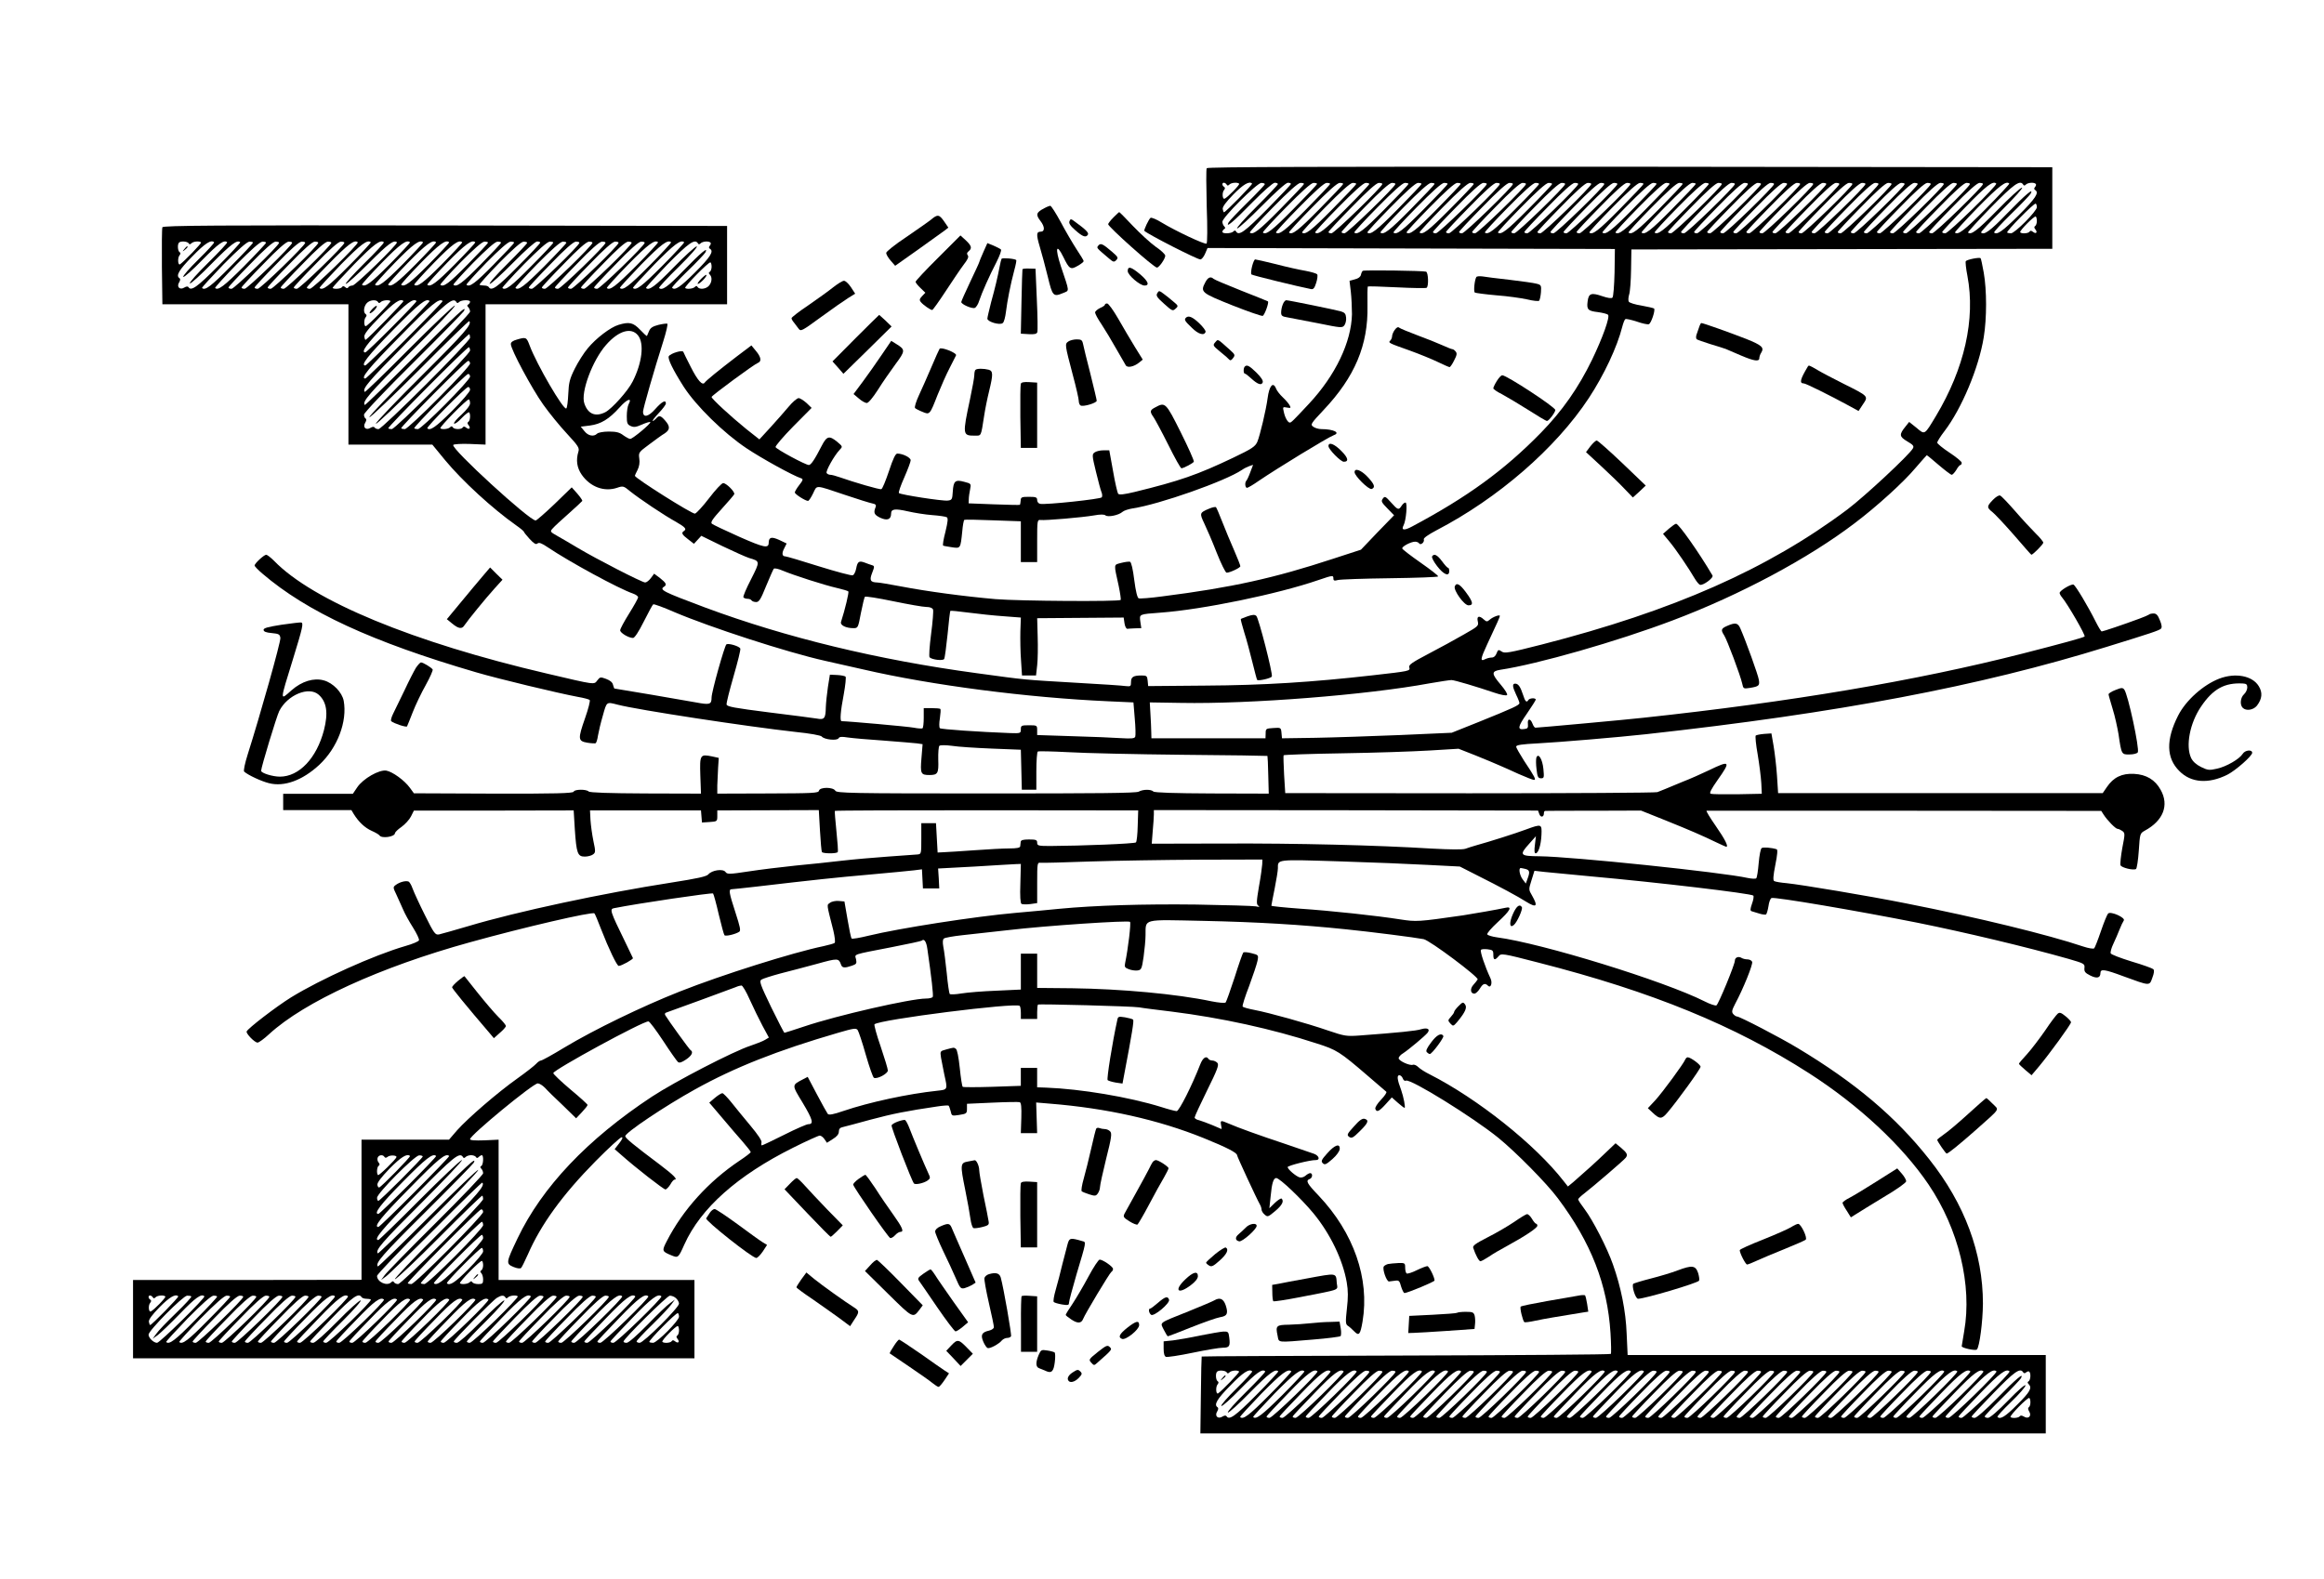 <?xml version="1.0" standalone="no"?>
<!DOCTYPE svg PUBLIC "-//W3C//DTD SVG 20010904//EN"
 "http://www.w3.org/TR/2001/REC-SVG-20010904/DTD/svg10.dtd">
<svg version="1.0" xmlns="http://www.w3.org/2000/svg"
 width="1424pt" height="968pt" viewBox="0 0 1424 968"
 preserveAspectRatio="xMidYMid meet">
<g transform="translate(0,968) scale(0.1,-0.1)"
fill="#000000" stroke="none">
<path d="M7394 8649 c-4 -6 -3 -112 0 -234 5 -130 4 -225 -1 -228 -11 -7 -191
78 -275 129 -32 20 -62 32 -68 29 -10 -6 -43 -76 -38 -80 25 -23 323 -175 343
-175 8 0 21 16 29 35 l15 35 1248 -3 1248 -3 -2 -144 c-2 -79 -7 -148 -13
-154 -6 -6 -28 -3 -63 9 -67 23 -83 17 -89 -32 -7 -50 2 -59 64 -66 28 -4 56
-11 61 -16 13 -13 -33 -141 -98 -276 -83 -171 -182 -313 -314 -448 -223 -228
-449 -393 -789 -574 -48 -26 -68 -23 -52 7 16 30 25 140 12 140 -7 0 -17 -9
-24 -20 -18 -28 -23 -26 -65 21 -34 38 -38 39 -50 23 -12 -16 -8 -23 28 -60
l41 -42 -102 -105 -101 -106 -172 -56 c-359 -118 -619 -176 -1044 -230 -73
-10 -138 -15 -146 -12 -8 3 -18 42 -27 112 -8 65 -18 109 -26 112 -6 2 -31 -1
-54 -7 -48 -13 -46 -1 -15 -143 9 -43 14 -81 12 -84 -12 -11 -619 -7 -767 5
-194 17 -418 47 -580 78 -69 13 -134 24 -145 24 -42 1 -49 14 -31 59 15 39 15
42 -1 47 -10 3 -30 10 -45 16 -35 13 -44 6 -52 -37 -4 -20 -13 -38 -21 -41 -7
-3 -101 22 -207 55 -107 34 -199 61 -206 61 -20 0 -23 19 -7 49 l15 30 -46 22
c-47 21 -63 17 -64 -17 0 -37 -28 -31 -180 36 -85 38 -161 74 -168 80 -10 9 4
29 60 91 40 44 75 85 77 90 5 15 -50 69 -68 68 -9 0 -48 -42 -86 -92 -39 -51
-78 -93 -87 -95 -18 -3 -368 218 -368 232 0 2 7 18 16 35 11 21 15 47 11 71
-5 37 -3 39 62 87 36 27 78 58 94 67 33 22 34 43 2 79 -27 31 -37 33 -55 12
-7 -8 -16 -15 -21 -15 -4 0 12 21 36 47 25 26 45 53 45 60 0 25 -24 12 -65
-34 -42 -48 -75 -55 -75 -16 0 19 70 262 124 431 18 57 29 105 25 108 -4 2
-29 -1 -54 -7 -35 -9 -50 -18 -58 -38 -6 -14 -12 -28 -13 -30 -2 -2 -20 15
-42 38 -42 44 -66 50 -132 30 -50 -15 -138 -82 -189 -144 -23 -27 -59 -84 -79
-124 -32 -64 -37 -87 -40 -155 -2 -45 -7 -85 -12 -89 -15 -16 -182 270 -225
386 -19 51 -22 52 -77 36 -26 -7 -38 -16 -38 -28 0 -33 129 -273 198 -370 36
-51 102 -132 145 -178 70 -76 78 -88 71 -111 -16 -52 -9 -99 20 -141 52 -75
137 -107 216 -81 38 13 41 12 82 -22 55 -44 206 -146 281 -187 57 -33 66 -44
47 -56 -17 -11 -11 -22 26 -50 l36 -28 23 25 22 24 129 -63 c71 -34 145 -67
164 -73 68 -20 68 -19 12 -130 -29 -56 -50 -105 -47 -111 4 -5 15 -9 25 -9 10
0 22 -4 25 -10 3 -5 16 -10 28 -10 18 0 28 16 61 98 22 53 43 101 47 106 5 5
28 0 56 -12 64 -27 253 -88 332 -106 34 -8 66 -17 69 -21 5 -4 -20 -110 -45
-187 -6 -20 30 -38 76 -38 28 0 29 2 46 93 10 50 21 95 24 99 4 5 82 -8 174
-27 92 -19 183 -35 202 -35 23 0 38 -6 42 -16 3 -8 -2 -76 -12 -150 -10 -78
-14 -139 -9 -143 16 -15 82 -22 89 -10 4 6 13 74 21 151 7 77 15 142 17 144 2
2 53 -3 113 -11 60 -8 156 -18 214 -22 l105 -8 -3 -85 c-1 -47 0 -127 4 -177
l6 -93 43 0 43 0 7 63 c4 34 5 113 3 175 l-3 113 265 2 265 2 5 -35 c3 -20 11
-35 18 -34 6 1 28 2 48 3 l37 1 -6 40 c-6 47 -9 45 123 55 259 19 720 114 969
200 88 30 91 30 91 9 0 -13 6 -15 28 -9 15 4 159 9 320 11 160 2 293 7 294 11
1 5 -47 42 -107 84 -60 42 -111 81 -113 87 -4 12 53 42 79 42 10 0 21 -5 24
-10 9 -15 35 7 29 24 -3 8 27 29 78 56 377 196 731 503 933 810 94 143 174
314 205 437 6 23 14 44 19 47 5 3 36 -4 70 -15 34 -12 67 -19 74 -16 14 5 41
86 32 96 -4 3 -38 11 -77 18 -39 6 -74 17 -78 24 -4 6 -3 26 2 43 6 17 11 86
12 154 l2 123 1289 2 1290 2 0 250 0 250 -2587 3 c-1910 1 -2589 -1 -2594 -9z
m122 -100 c4 -8 9 -8 17 0 12 12 50 15 60 5 5 -6 -73 -86 -90 -92 -13 -4 -16
38 -3 53 7 9 8 15 0 20 -13 8 -13 25 -1 25 6 0 13 -5 17 -11z m156 6 c5 -5
-162 -175 -172 -176 -3 0 -6 9 -8 20 -2 13 20 43 65 89 61 62 98 84 115 67z
m78 -4 c0 -4 -48 -55 -106 -112 -58 -57 -110 -112 -116 -122 -21 -39 28 2 145
122 70 71 127 121 138 121 10 0 19 -4 19 -8 0 -5 -60 -68 -132 -140 -73 -73
-126 -132 -117 -132 8 0 77 63 153 140 81 82 146 140 157 140 10 0 19 -3 19
-7 0 -5 -66 -74 -146 -155 -137 -139 -173 -165 -190 -137 -4 8 -9 8 -17 0 -13
-13 -67 -15 -67 -2 0 6 5 13 11 17 8 4 8 9 0 17 -6 6 -11 19 -11 28 0 26 210
236 238 238 12 0 22 -3 22 -8z m240 2 c0 -5 -66 -74 -146 -155 -129 -131 -168
-161 -186 -143 -2 3 61 72 141 153 96 98 154 150 169 151 12 0 22 -2 22 -6z
m80 0 c0 -5 -66 -74 -146 -155 -129 -131 -168 -161 -186 -143 -2 3 61 72 141
153 96 98 154 150 169 151 12 0 22 -2 22 -6z m80 0 c0 -5 -66 -74 -146 -155
-129 -131 -168 -161 -186 -143 -2 3 61 72 141 153 96 98 154 150 169 151 12 0
22 -2 22 -6z m80 0 c0 -5 -66 -74 -146 -155 -129 -131 -168 -161 -186 -143 -2
3 61 72 141 153 96 98 154 150 169 151 12 0 22 -2 22 -6z m80 0 c0 -5 -66 -74
-146 -155 -129 -131 -168 -161 -186 -143 -2 3 61 72 141 153 96 98 154 150
169 151 12 0 22 -2 22 -6z m80 -1 c0 -4 -66 -74 -147 -155 -130 -131 -167
-159 -185 -142 -2 3 61 72 141 153 96 98 154 150 169 151 12 0 22 -2 22 -7z
m80 0 c0 -16 -294 -302 -312 -302 -10 0 -18 3 -18 8 0 4 64 73 143 153 93 96
150 147 165 148 12 0 22 -2 22 -7z m80 0 c0 -16 -294 -302 -312 -302 -10 0
-18 3 -18 8 0 4 64 73 143 153 93 96 150 147 165 148 12 0 22 -2 22 -7z m80 1
c0 -5 -66 -74 -146 -155 -129 -131 -168 -161 -186 -143 -2 3 61 72 141 153 96
98 154 150 169 151 12 0 22 -2 22 -6z m80 0 c0 -5 -66 -74 -146 -155 -129
-131 -168 -161 -186 -143 -2 3 61 72 141 153 96 98 154 150 169 151 12 0 22
-2 22 -6z m80 0 c0 -5 -66 -74 -146 -155 -129 -131 -168 -161 -186 -143 -2 3
61 72 141 153 96 98 154 150 169 151 12 0 22 -2 22 -6z m80 0 c0 -5 -66 -74
-146 -155 -129 -131 -168 -161 -186 -143 -2 3 61 72 141 153 96 98 154 150
169 151 12 0 22 -2 22 -6z m80 0 c0 -5 -66 -74 -146 -155 -129 -131 -168 -161
-186 -143 -2 3 61 72 141 153 96 98 154 150 169 151 12 0 22 -2 22 -6z m80 -1
c0 -4 -66 -74 -147 -155 -130 -131 -167 -159 -185 -142 -2 3 61 72 141 153 96
98 154 150 169 151 12 0 22 -2 22 -7z m80 0 c0 -16 -294 -302 -312 -302 -10 0
-18 3 -18 8 0 4 64 73 143 153 93 96 150 147 165 148 12 0 22 -2 22 -7z m80 0
c0 -16 -294 -302 -312 -302 -10 0 -18 3 -18 8 0 4 64 73 143 153 93 96 150
147 165 148 12 0 22 -2 22 -7z m80 0 c0 -16 -294 -302 -312 -302 -10 0 -18 3
-18 8 0 4 64 73 143 153 93 96 150 147 165 148 12 0 22 -2 22 -7z m80 0 c0
-16 -294 -302 -312 -302 -10 0 -18 3 -18 8 0 4 64 73 143 153 93 96 150 147
165 148 12 0 22 -2 22 -7z m80 0 c0 -4 -66 -74 -147 -155 -130 -131 -167 -159
-185 -142 -2 3 61 72 141 153 96 98 154 150 169 151 12 0 22 -2 22 -7z m80 0
c0 -4 -66 -74 -147 -155 -130 -131 -167 -159 -185 -142 -2 3 61 72 141 153 96
98 154 150 169 151 12 0 22 -2 22 -7z m80 0 c0 -16 -294 -302 -312 -302 -10 0
-18 3 -18 8 0 4 64 73 143 153 93 96 150 147 165 148 12 0 22 -2 22 -7z m80 0
c0 -16 -294 -302 -312 -302 -10 0 -18 3 -18 8 0 4 64 73 143 153 93 96 150
147 165 148 12 0 22 -2 22 -7z m80 0 c0 -16 -294 -302 -312 -302 -10 0 -18 3
-18 8 0 4 64 73 143 153 93 96 150 147 165 148 12 0 22 -2 22 -7z m80 0 c0
-16 -294 -302 -312 -302 -10 0 -18 3 -18 8 0 4 64 73 143 153 93 96 150 147
165 148 12 0 22 -2 22 -7z m80 0 c0 -16 -294 -302 -312 -302 -10 0 -18 3 -18
8 0 4 64 73 143 153 93 96 150 147 165 148 12 0 22 -2 22 -7z m80 0 c0 -16
-294 -302 -312 -302 -10 0 -18 3 -18 8 0 4 64 73 143 153 93 96 150 147 165
148 12 0 22 -2 22 -7z m80 1 c0 -5 -66 -74 -146 -155 -129 -131 -168 -161
-186 -143 -2 3 61 72 141 153 96 98 154 150 169 151 12 0 22 -2 22 -6z m80 0
c0 -5 -66 -74 -146 -155 -129 -131 -168 -161 -186 -143 -2 3 61 72 141 153 96
98 154 150 169 151 12 0 22 -2 22 -6z m80 0 c0 -5 -66 -74 -146 -155 -129
-131 -168 -161 -186 -143 -2 3 61 72 141 153 96 98 154 150 169 151 12 0 22
-2 22 -6z m80 0 c0 -5 -66 -74 -146 -155 -129 -131 -168 -161 -186 -143 -2 3
61 72 141 153 96 98 154 150 169 151 12 0 22 -2 22 -6z m80 0 c0 -5 -66 -74
-146 -155 -129 -131 -168 -161 -186 -143 -2 3 61 72 141 153 96 98 154 150
169 151 12 0 22 -2 22 -6z m80 -1 c0 -4 -66 -74 -147 -155 -130 -131 -167
-159 -185 -142 -2 3 61 72 141 153 96 98 154 150 169 151 12 0 22 -2 22 -7z
m80 0 c0 -16 -294 -302 -312 -302 -10 0 -18 3 -18 8 0 4 64 73 143 153 93 96
150 147 165 148 12 0 22 -2 22 -7z m80 0 c0 -16 -294 -302 -312 -302 -10 0
-18 3 -18 8 0 4 64 73 143 153 93 96 150 147 165 148 12 0 22 -2 22 -7z m80 0
c0 -16 -294 -302 -312 -302 -10 0 -18 3 -18 8 0 4 64 73 143 153 93 96 150
147 165 148 12 0 22 -2 22 -7z m80 0 c0 -16 -294 -302 -312 -302 -10 0 -18 3
-18 8 0 4 64 73 143 153 93 96 150 147 165 148 12 0 22 -2 22 -7z m80 0 c0
-16 -294 -302 -312 -302 -10 0 -18 3 -18 8 0 4 64 73 143 153 93 96 150 147
165 148 12 0 22 -2 22 -7z m80 0 c0 -16 -294 -302 -312 -302 -10 0 -18 3 -18
8 0 4 64 73 143 153 93 96 150 147 165 148 12 0 22 -2 22 -7z m80 0 c0 -16
-294 -302 -312 -302 -10 0 -18 3 -18 8 0 4 64 73 143 153 93 96 150 147 165
148 12 0 22 -2 22 -7z m80 0 c0 -16 -294 -302 -312 -302 -10 0 -18 3 -18 8 0
4 64 73 143 153 93 96 150 147 165 148 12 0 22 -2 22 -7z m80 0 c0 -16 -294
-302 -312 -302 -10 0 -18 3 -18 8 0 4 64 73 143 153 93 96 150 147 165 148 12
0 22 -2 22 -7z m80 0 c0 -16 -294 -302 -312 -302 -10 0 -18 3 -18 8 0 4 64 73
143 153 93 96 150 147 165 148 12 0 22 -2 22 -7z m80 0 c0 -16 -294 -302 -312
-302 -10 0 -18 3 -18 8 0 4 64 73 143 153 93 96 150 147 165 148 12 0 22 -2
22 -7z m80 0 c0 -16 -294 -302 -312 -302 -10 0 -18 3 -18 8 0 4 64 73 143 153
93 96 150 147 165 148 12 0 22 -2 22 -7z m80 0 c0 -16 -294 -302 -312 -302
-10 0 -18 3 -18 8 0 4 64 73 143 153 93 96 150 147 165 148 12 0 22 -2 22 -7z
m80 0 c0 -16 -294 -302 -312 -302 -10 0 -18 3 -18 8 0 4 64 73 143 153 93 96
150 147 165 148 12 0 22 -2 22 -7z m80 0 c0 -16 -294 -302 -312 -302 -10 0
-18 3 -18 8 0 4 64 73 143 153 93 96 150 147 165 148 12 0 22 -2 22 -7z m80 0
c0 -16 -294 -302 -312 -302 -10 0 -18 3 -18 8 0 4 64 73 143 153 93 96 150
147 165 148 12 0 22 -2 22 -7z m80 0 c0 -16 -294 -302 -312 -302 -10 0 -18 3
-18 8 0 4 64 73 143 153 93 96 150 147 165 148 12 0 22 -2 22 -7z m80 0 c0
-16 -294 -302 -312 -302 -10 0 -18 3 -18 8 0 4 64 73 143 153 93 96 150 147
165 148 12 0 22 -2 22 -7z m80 0 c0 -16 -294 -302 -312 -302 -10 0 -18 3 -18
8 0 4 64 73 143 153 93 96 150 147 165 148 12 0 22 -2 22 -7z m80 0 c0 -16
-294 -302 -312 -302 -10 0 -18 3 -18 8 0 4 64 73 143 153 93 96 150 147 165
148 12 0 22 -2 22 -7z m80 0 c0 -16 -294 -302 -312 -302 -10 0 -18 3 -18 8 0
4 64 73 143 153 93 96 150 147 165 148 12 0 22 -2 22 -7z m81 3 c10 -9 -293
-305 -312 -305 -11 0 -19 3 -19 8 0 4 64 73 143 153 128 132 169 163 188 144z
m80 0 c3 -2 -62 -72 -144 -155 -132 -133 -171 -163 -189 -145 -2 2 61 72 141
154 132 134 173 165 192 146z m85 -6 c4 -8 9 -8 17 0 12 12 50 15 60 4 4 -3 2
-12 -4 -19 -7 -8 -7 -14 1 -19 25 -16 3 -50 -101 -154 -100 -99 -134 -123
-151 -106 -3 3 44 54 104 113 61 59 114 115 120 125 21 39 -29 -3 -145 -122
-104 -108 -141 -134 -159 -116 -3 3 56 66 131 140 75 75 129 135 120 135 -9 0
-78 -63 -153 -140 -121 -123 -160 -153 -178 -135 -2 2 61 72 141 154 140 143
178 170 197 140z m84 -139 c0 -24 -135 -160 -159 -160 -10 0 -20 2 -23 5 -7 7
165 182 175 177 4 -2 7 -12 7 -22z m0 -85 c0 -13 -5 -27 -10 -30 -8 -5 -7 -11
1 -21 15 -19 4 -30 -15 -15 -10 8 -16 9 -21 1 -7 -11 -48 -14 -57 -4 -8 7 85
101 95 97 4 -2 7 -15 7 -28z m-8571 -701 c39 -49 25 -168 -33 -282 -29 -58
-126 -166 -167 -188 -61 -31 -107 -12 -129 53 -24 67 50 265 133 359 77 88
155 110 196 58z m-58 -422 c-6 -11 -11 -44 -11 -72 0 -43 3 -52 24 -61 19 -9
33 -7 69 9 25 11 48 18 51 15 7 -7 -108 -103 -123 -103 -7 0 -25 10 -42 22
-23 18 -44 23 -89 23 -34 0 -65 -6 -72 -13 -20 -20 -55 -14 -78 16 l-22 27 56
7 c68 9 117 39 182 111 46 52 79 63 55 19z"/>
<path d="M6399 8404 c-50 -26 -54 -39 -24 -78 28 -36 28 -66 1 -66 -26 0 -27
-18 -5 -92 12 -40 34 -122 49 -183 29 -121 34 -126 94 -101 40 17 41 1 -14
165 -36 110 -28 144 15 57 37 -76 45 -81 89 -55 20 11 36 24 36 29 0 4 -20 37
-44 73 -24 37 -68 112 -97 167 -30 55 -58 99 -64 99 -5 -1 -22 -7 -36 -15z"/>
<path d="M6822 8347 c-18 -18 -32 -37 -32 -41 0 -16 280 -266 299 -266 13 0
51 54 51 73 0 8 -26 33 -59 55 -32 23 -94 80 -139 127 -44 47 -82 85 -84 85
-2 0 -18 -15 -36 -33z"/>
<path d="M5705 8334 c-16 -13 -85 -61 -152 -107 -68 -45 -123 -89 -123 -97 0
-9 12 -30 28 -48 l27 -31 140 99 c77 55 150 107 163 117 l23 18 -26 38 c-30
43 -40 45 -80 11z"/>
<path d="M6553 8324 c-5 -13 5 -28 37 -56 44 -39 64 -46 76 -26 7 11 -14 32
-79 79 -25 19 -28 19 -34 3z"/>
<path d="M995 8287 c-3 -7 -4 -116 -3 -242 l3 -230 570 0 570 0 0 -430 0 -430
257 0 257 0 78 -95 c106 -128 290 -297 436 -400 26 -18 47 -36 47 -39 0 -3 16
-23 35 -44 27 -29 39 -36 48 -28 10 8 26 2 63 -23 132 -89 435 -254 523 -284
17 -6 31 -16 31 -23 0 -6 -25 -51 -55 -99 -30 -48 -55 -94 -55 -103 0 -16 52
-47 79 -47 10 1 34 37 66 101 28 55 53 103 58 105 4 3 62 -18 128 -47 221 -94
691 -247 924 -299 44 -10 150 -34 235 -53 419 -97 1007 -173 1500 -195 l155
-7 8 -98 c5 -54 6 -104 3 -112 -4 -11 -22 -13 -88 -9 -46 3 -180 9 -298 12
l-215 7 0 30 c0 29 -1 30 -50 30 -47 0 -50 -2 -50 -25 0 -24 -2 -25 -65 -23
-188 7 -424 23 -431 30 -5 5 -5 32 0 61 4 28 6 54 3 57 -3 3 -27 5 -54 5 l-48
0 0 -59 c0 -33 -3 -62 -8 -65 -4 -2 -28 -1 -52 4 -35 7 -406 40 -443 40 -12 0
-7 60 13 165 10 55 15 104 11 108 -4 4 -28 9 -52 10 l-44 2 -12 -75 c-6 -41
-12 -97 -13 -125 -1 -68 -9 -78 -55 -69 -20 3 -153 21 -294 38 -212 27 -256
35 -259 48 -2 9 18 87 43 174 25 87 44 162 41 169 -5 14 -71 34 -85 26 -11 -7
-91 -291 -91 -326 0 -43 -11 -46 -96 -30 -69 13 -493 85 -499 85 -2 0 -5 10
-9 23 -3 15 -18 27 -42 36 -35 13 -38 12 -54 -9 -21 -27 -8 -29 -310 42 -818
191 -1433 445 -1671 691 -20 20 -42 37 -48 37 -13 0 -71 -53 -71 -66 0 -5 21
-27 47 -49 274 -235 672 -419 1312 -606 136 -40 499 -127 621 -150 36 -6 69
-15 73 -19 5 -4 -8 -54 -28 -111 -45 -129 -44 -141 14 -151 24 -4 47 -5 51 -3
4 3 11 24 14 47 4 24 17 79 30 123 24 86 21 84 91 66 123 -32 793 -134 1090
-167 89 -9 154 -21 160 -28 15 -19 93 -27 103 -11 5 10 20 11 57 5 28 -4 127
-13 220 -19 94 -7 185 -15 204 -17 l34 -5 -7 -86 c-8 -95 -4 -103 49 -103 51
0 57 10 54 94 -1 42 2 81 7 85 5 5 39 5 76 0 37 -6 147 -13 245 -17 l178 -7 3
-122 3 -123 44 0 45 0 0 114 c0 63 4 117 9 120 5 3 89 1 187 -4 99 -6 413 -13
699 -16 285 -2 520 -6 521 -7 1 -1 4 -54 5 -117 l3 -114 -348 1 c-234 1 -352
5 -359 12 -14 14 -63 14 -90 -1 -16 -9 -254 -11 -936 -11 -833 0 -915 2 -923
17 -13 23 -95 23 -100 0 -3 -15 -36 -16 -313 -17 l-310 -1 0 50 c1 27 3 76 5
109 l4 60 -41 9 c-73 15 -76 11 -72 -116 l4 -112 -339 1 c-224 1 -342 5 -349
12 -15 15 -87 14 -92 -1 -4 -10 -111 -13 -492 -12 l-487 2 -24 33 c-34 47
-107 99 -145 106 -44 7 -142 -49 -178 -102 l-27 -40 -214 0 -213 0 0 -50 0
-50 209 0 209 0 15 -25 c30 -48 67 -83 109 -102 23 -10 45 -23 48 -28 13 -21
95 -9 95 14 1 6 18 23 40 38 21 15 48 44 58 64 l18 36 490 0 489 1 7 -116 c10
-147 17 -167 61 -167 18 0 41 6 50 13 16 11 17 18 3 82 -8 39 -16 97 -18 129
l-3 59 340 0 340 0 3 -37 3 -37 47 3 c46 3 47 4 47 37 l0 34 311 1 311 1 7
-124 c4 -69 9 -128 12 -133 6 -10 91 -11 97 0 3 4 -1 61 -8 127 -7 66 -11 122
-10 125 2 3 421 4 931 4 l928 -1 -3 -94 c-1 -52 -6 -98 -11 -102 -7 -8 -331
-21 -525 -22 -73 0 -80 2 -80 20 0 17 -7 20 -50 20 -37 0 -50 -4 -51 -15 -1
-8 -2 -21 -3 -27 -1 -9 -21 -13 -67 -13 -36 0 -131 -5 -212 -11 -81 -6 -165
-11 -187 -12 l-40 -2 -5 90 -5 90 -45 0 -45 0 0 -95 c0 -94 0 -95 -25 -97 -14
-1 -95 -7 -180 -13 -85 -6 -211 -17 -280 -25 -69 -8 -197 -22 -285 -30 -88 -9
-218 -25 -289 -36 -119 -18 -130 -18 -141 -3 -15 21 -83 11 -105 -15 -11 -13
-66 -25 -225 -50 -419 -65 -948 -178 -1245 -267 -85 -25 -166 -48 -180 -51
-23 -4 -30 4 -87 119 -34 68 -67 140 -75 162 -7 21 -19 41 -25 43 -17 7 -54
-3 -77 -20 -19 -14 -19 -15 4 -63 12 -27 31 -68 41 -91 9 -22 36 -71 59 -107
23 -37 40 -72 37 -79 -2 -7 -40 -23 -83 -35 -193 -56 -519 -203 -701 -315 -90
-56 -265 -190 -272 -209 -4 -13 49 -68 67 -68 8 0 40 23 71 52 217 199 680
411 1231 563 331 92 750 189 762 177 4 -4 22 -47 41 -97 47 -121 97 -225 108
-225 17 0 90 41 87 48 -2 4 -24 50 -49 102 -91 186 -95 199 -66 204 145 29
600 96 606 90 4 -5 20 -63 35 -129 16 -66 31 -123 35 -127 7 -8 67 6 90 21 11
7 6 29 -23 119 -39 120 -43 142 -23 142 6 0 71 7 142 15 368 43 499 57 705 75
124 11 246 23 272 26 l47 6 3 -58 3 -59 50 0 50 0 -3 61 -4 61 224 12 c123 8
237 14 253 15 l30 1 -3 -119 c-3 -79 0 -121 7 -126 6 -3 30 -4 54 -1 l42 6 0
125 c0 119 1 125 20 122 11 -1 148 2 305 8 157 5 458 10 670 11 l385 1 -1 -29
c-1 -15 -9 -77 -20 -136 -16 -94 -16 -110 -4 -118 11 -8 7 -9 -15 -4 -16 3
-181 8 -365 11 -323 4 -620 -5 -840 -26 -58 -6 -178 -17 -268 -25 -249 -22
-712 -94 -901 -140 -53 -13 -99 -21 -103 -17 -4 4 -15 57 -25 117 l-19 110
-34 3 c-19 2 -44 -3 -54 -11 -21 -15 -23 -1 20 -170 9 -39 13 -72 8 -76 -5 -4
-36 -13 -69 -20 -188 -39 -620 -175 -880 -278 -233 -92 -525 -234 -705 -342
-74 -45 -139 -81 -146 -81 -6 0 -19 -9 -29 -20 -11 -12 -62 -52 -114 -89 -124
-88 -305 -245 -370 -318 l-50 -58 -268 0 -268 0 0 -430 0 -429 -700 -1 -700 0
0 -240 0 -240 1720 0 1720 0 0 240 0 240 -600 0 -600 0 0 430 0 430 -87 -4
c-58 -2 -88 0 -88 7 0 24 386 342 415 342 10 0 29 -12 44 -27 14 -16 63 -64
109 -107 l82 -80 35 37 c19 20 35 40 35 45 0 4 -47 47 -105 95 -58 49 -105 94
-105 100 1 20 546 317 583 317 7 0 47 -54 90 -119 43 -66 84 -124 91 -130 9
-7 22 -3 49 15 36 24 47 47 28 58 -8 5 -136 182 -155 214 -4 7 -2 14 6 16 27
9 404 147 426 156 13 6 29 10 35 10 7 0 30 -39 51 -87 22 -49 57 -120 78 -160
l39 -72 -23 -14 c-13 -8 -53 -24 -89 -36 -105 -34 -462 -219 -604 -312 -396
-261 -674 -555 -824 -869 -71 -149 -72 -155 -25 -175 22 -9 41 -12 47 -6 5 5
23 42 41 82 80 184 212 366 415 572 80 81 152 147 160 147 9 0 4 -13 -15 -37
l-28 -36 40 -35 c90 -80 260 -212 271 -212 6 0 20 14 30 30 9 17 21 30 25 30
23 0 -2 26 -89 92 -160 120 -211 162 -212 174 -2 21 245 186 427 287 243 135
506 239 877 347 96 28 110 30 120 17 6 -9 29 -77 50 -152 22 -76 44 -139 50
-141 21 -9 85 26 85 45 0 10 -20 76 -44 147 -25 71 -41 132 -38 136 28 29 868
135 890 113 4 -4 7 -23 7 -43 l0 -37 50 0 50 0 0 42 c0 23 2 43 5 46 7 5 576
-10 620 -17 19 -4 109 -15 199 -26 303 -38 616 -106 888 -195 123 -39 141 -50
313 -198 58 -50 109 -94 114 -98 5 -4 -10 -26 -32 -49 -23 -24 -38 -48 -35
-56 8 -23 22 -17 63 28 l38 42 36 -32 c20 -18 39 -32 42 -32 7 0 -6 68 -21
110 -24 63 -27 90 -11 90 8 0 17 -9 21 -19 4 -12 12 -18 20 -14 30 11 408
-223 565 -350 108 -88 297 -279 366 -372 203 -271 303 -527 322 -825 4 -67 5
-124 2 -128 -3 -4 -567 -8 -1255 -10 -687 -2 -1251 -4 -1252 -6 -1 -1 -4 -108
-5 -237 l-3 -234 2590 0 2590 0 0 240 0 240 -1281 0 -1281 0 -6 130 c-5 139
-35 287 -84 425 -35 101 -124 273 -173 338 -22 29 -40 56 -40 61 0 5 17 21 38
37 47 36 245 205 254 219 13 18 7 29 -28 59 l-35 29 -62 -59 c-58 -56 -118
-110 -196 -178 l-34 -28 -26 33 c-174 224 -527 505 -822 655 -27 13 -58 33
-69 44 -11 11 -26 17 -33 14 -19 -7 -87 24 -87 40 0 8 12 22 28 31 35 23 134
106 149 125 18 23 -1 33 -39 22 -29 -10 -140 -21 -383 -39 -74 -5 -88 -3 -185
30 -133 46 -364 110 -453 127 -37 7 -70 16 -73 21 -3 5 15 62 40 126 24 65 47
134 51 154 7 36 6 36 -37 47 -23 6 -46 8 -50 4 -4 -4 -28 -72 -53 -152 -26
-80 -51 -149 -55 -154 -6 -5 -41 -2 -87 7 -212 45 -553 76 -853 80 l-215 2 0
105 0 105 -50 0 -50 0 0 -110 0 -110 -150 -7 c-82 -3 -179 -11 -215 -17 -35
-6 -67 -7 -71 -3 -3 4 -12 61 -18 127 -7 66 -16 139 -21 162 -5 28 -4 46 4 51
6 5 56 14 111 20 55 6 181 20 280 31 237 28 738 61 749 51 7 -7 -12 -166 -30
-252 -5 -24 -2 -29 22 -38 15 -6 39 -10 53 -8 24 3 27 8 38 83 6 44 12 104 12
133 2 103 -25 96 355 88 329 -7 598 -23 876 -52 148 -15 423 -50 473 -60 39
-8 339 -233 331 -247 -4 -7 -16 -22 -27 -34 -21 -24 -17 -53 7 -53 8 0 23 14
33 30 19 32 32 37 51 18 16 -16 28 17 15 45 -35 75 -65 165 -59 175 3 5 21 6
40 4 32 -4 36 -7 36 -33 0 -34 9 -37 32 -10 16 19 21 19 245 -39 697 -178
1203 -386 1658 -678 305 -196 571 -444 732 -682 184 -272 268 -618 218 -900
-8 -47 -15 -88 -15 -91 0 -11 84 -29 93 -20 16 16 36 169 37 281 0 310 -111
610 -329 885 -205 260 -454 470 -807 682 -106 64 -354 193 -371 193 -6 0 -16
7 -23 15 -11 13 -8 24 12 63 49 91 110 242 104 257 -3 8 -16 15 -28 15 -13 0
-29 4 -37 9 -19 12 -41 3 -41 -17 0 -23 -100 -266 -113 -274 -6 -3 -38 7 -71
24 -247 125 -999 357 -1273 393 -29 4 -56 12 -60 18 -4 6 25 39 65 76 77 71
91 98 45 87 -45 -10 -193 -36 -258 -46 -278 -40 -286 -40 -385 -25 -145 23
-425 53 -617 66 -95 7 -173 15 -173 18 0 3 9 50 20 104 11 55 20 111 20 125 0
56 -13 55 371 43 195 -6 442 -16 549 -22 l195 -10 110 -56 c134 -67 247 -128
297 -160 63 -39 73 -28 36 37 -22 38 -22 38 -4 95 l18 58 61 -7 c34 -3 161
-15 282 -27 412 -37 985 -105 998 -118 4 -4 1 -26 -8 -50 -11 -32 -12 -43 -2
-46 7 -2 27 -8 46 -14 18 -6 37 -8 42 -6 4 3 11 26 15 51 3 25 12 48 19 50 19
8 530 -79 892 -151 293 -59 671 -149 928 -222 96 -28 100 -30 97 -56 -2 -22 4
-30 36 -46 40 -20 62 -15 62 15 0 27 24 24 142 -20 164 -60 158 -59 176 -9 11
29 13 46 6 53 -5 5 -65 27 -133 47 -68 21 -126 43 -128 50 -3 7 4 33 16 58 12
25 29 65 38 88 9 23 21 48 26 55 13 17 -80 59 -96 43 -6 -6 -26 -55 -44 -108
-18 -53 -37 -101 -41 -105 -5 -5 -35 0 -68 11 -214 72 -642 177 -1089 265
-225 45 -638 114 -727 123 -36 3 -71 9 -77 13 -8 4 -6 33 7 99 13 64 15 94 8
96 -32 10 -82 14 -92 7 -6 -4 -14 -45 -18 -92 -4 -47 -10 -88 -15 -93 -4 -4
-28 -3 -52 2 -157 35 -1078 131 -1276 133 -121 1 -126 7 -62 78 l40 45 -6 -52
c-5 -36 -3 -53 4 -53 17 0 33 49 36 113 3 68 1 68 -95 33 -64 -24 -225 -75
-305 -97 -22 -6 -52 -16 -66 -21 -17 -6 -91 -5 -205 1 -341 21 -831 33 -1273
31 l-444 -1 6 77 c4 42 7 89 7 103 l0 26 1177 -1 1177 -2 8 -22 c8 -22 28 -19
28 6 0 8 3 14 8 14 4 1 138 1 297 1 l290 1 150 -60 c156 -63 223 -92 314 -136
30 -14 56 -26 58 -26 16 0 -8 47 -63 126 -36 52 -62 94 -57 95 4 0 550 0 1213
0 l1205 -1 14 -22 c23 -36 74 -88 86 -88 6 0 19 -6 29 -13 17 -13 17 -17 0
-104 -9 -50 -14 -98 -11 -106 6 -15 79 -33 95 -23 5 3 13 53 17 112 7 105 7
106 37 123 113 61 150 156 97 250 -34 62 -88 94 -163 98 -74 4 -126 -21 -166
-80 l-26 -38 -994 0 -995 0 -7 108 c-4 59 -14 142 -21 183 l-13 75 -44 -3
c-25 -2 -48 -7 -52 -10 -4 -4 1 -56 12 -117 10 -60 20 -139 22 -175 l3 -65
-150 -3 c-82 -1 -155 0 -163 3 -10 3 2 27 42 84 83 117 77 123 -53 60 -46 -22
-118 -54 -160 -70 -42 -17 -89 -37 -106 -44 -16 -7 -39 -16 -50 -20 -11 -4
-528 -7 -1150 -7 l-1130 1 -7 113 c-3 62 -5 115 -3 119 3 3 163 9 357 12 194
3 434 11 534 17 l181 11 104 -41 c57 -23 122 -50 144 -60 22 -9 77 -34 121
-54 45 -20 87 -36 93 -36 15 0 5 19 -61 118 -26 41 -48 79 -48 86 0 10 35 15
133 20 131 7 489 37 662 56 1179 130 2041 293 2825 536 269 83 320 100 331
111 7 7 5 24 -7 52 -12 31 -22 41 -38 41 -13 0 -26 -3 -29 -7 -4 -3 -31 -15
-59 -25 -100 -37 -222 -78 -230 -78 -4 0 -20 26 -36 58 -49 98 -124 223 -137
229 -15 5 -85 -37 -85 -51 0 -5 6 -17 13 -25 35 -41 147 -235 140 -242 -7 -7
-143 -44 -381 -105 -655 -167 -1419 -296 -2322 -393 -96 -11 -645 -61 -662
-61 -5 0 -13 11 -18 25 -13 34 -32 32 -28 -2 2 -23 -1 -29 -21 -31 -45 -7 -42
13 14 93 30 44 55 83 55 87 0 12 -38 10 -45 -2 -11 -19 -20 -10 -33 32 -16 49
-29 68 -48 68 -19 0 -17 -19 6 -68 11 -22 20 -46 20 -51 0 -13 -37 -30 -250
-116 l-165 -66 -315 -14 c-173 -7 -407 -15 -520 -17 l-205 -3 -3 33 c-3 33 -4
33 -50 30 -45 -3 -47 -4 -47 -33 l-1 -30 -349 0 -350 0 -1 40 c0 22 -3 72 -5
110 l-4 70 190 -3 c424 -8 1143 49 1525 120 63 11 123 20 134 20 21 -1 155
-41 261 -77 41 -14 74 -20 79 -15 5 5 -11 31 -38 63 -58 68 -59 83 -3 92 227
34 717 174 1057 303 411 155 832 380 1115 596 134 101 301 253 371 337 37 43
69 79 70 79 2 0 35 -27 73 -60 39 -33 74 -60 80 -60 5 0 18 14 28 30 9 17 21
30 25 30 4 0 8 6 8 14 0 7 -34 35 -75 62 -41 27 -75 55 -75 61 0 7 20 39 44
70 105 137 211 389 241 576 19 117 19 288 0 396 -8 46 -17 86 -19 88 -7 8 -85
-8 -91 -18 -3 -4 1 -45 10 -90 50 -265 -18 -567 -193 -859 -71 -118 -67 -116
-119 -72 l-45 36 -23 -29 c-39 -48 -38 -61 11 -90 36 -21 43 -29 35 -43 -21
-39 -294 -293 -401 -374 -488 -366 -1066 -621 -1872 -828 -204 -52 -229 -56
-247 -43 -19 13 -22 12 -31 -11 -6 -17 -17 -26 -30 -26 -12 0 -30 -5 -40 -10
-32 -17 -29 2 12 90 64 136 78 169 78 175 0 10 -43 -6 -62 -23 -16 -14 -20
-13 -36 1 -29 27 -45 21 -37 -12 6 -27 2 -30 -86 -80 -50 -29 -147 -82 -216
-118 -101 -53 -123 -68 -118 -83 7 -23 3 -23 -225 -49 -370 -42 -667 -61
-1025 -63 l-350 -3 -3 33 c-3 29 -6 32 -37 32 -51 0 -65 -9 -65 -40 0 -27 -3
-28 -32 -25 -18 3 -152 12 -298 20 -338 20 -300 16 -615 59 -607 82 -1167 218
-1663 402 -264 99 -284 109 -252 129 17 11 11 23 -26 52 l-36 27 -20 -27 c-11
-15 -27 -27 -35 -27 -19 0 -301 145 -413 212 -41 25 -97 57 -123 72 -48 27
-48 28 -30 48 10 12 54 52 98 91 44 39 81 74 83 77 1 4 -13 24 -31 45 l-34 38
-105 -102 c-58 -55 -110 -101 -116 -101 -39 0 -519 440 -505 463 3 5 49 8 102
6 l96 -4 0 430 0 430 740 0 740 0 0 240 0 240 -1728 3 c-1392 2 -1729 0 -1732
-11z m161 -98 c4 -8 9 -8 17 0 12 12 50 15 59 5 5 -4 -106 -119 -129 -134 -13
-8 -16 40 -3 55 7 9 8 15 0 20 -11 7 -14 48 -3 58 10 11 51 8 59 -4z m156 6
c3 -3 -40 -50 -96 -105 -55 -54 -97 -102 -93 -107 5 -4 58 43 118 105 97 99
133 125 151 107 3 -3 -49 -59 -116 -125 -66 -65 -117 -122 -113 -127 5 -4 67
52 138 125 115 116 153 145 171 127 2 -2 -58 -68 -135 -145 -129 -130 -166
-156 -182 -130 -4 6 -13 5 -25 -2 -28 -18 -50 4 -32 32 7 12 8 21 2 25 -24 15
-4 50 78 133 78 81 116 105 134 87z m238 -2 c0 -5 -61 -70 -136 -145 -120
-122 -158 -151 -176 -133 -2 3 57 67 131 144 90 91 144 139 159 140 12 0 22
-2 22 -6z m80 -1 c0 -4 -61 -69 -136 -145 -122 -122 -158 -149 -176 -132 -2 3
56 67 131 144 89 90 144 139 159 140 12 0 22 -2 22 -7z m80 0 c0 -17 -274
-282 -291 -282 -11 0 -19 3 -19 8 0 4 60 69 133 143 86 90 140 137 155 138 12
0 22 -2 22 -7z m80 0 c0 -17 -274 -282 -291 -282 -11 0 -19 3 -19 8 0 4 60 69
133 143 86 90 140 137 155 138 12 0 22 -2 22 -7z m80 0 c0 -17 -274 -282 -291
-282 -11 0 -19 3 -19 8 0 4 60 69 133 143 86 90 140 137 155 138 12 0 22 -2
22 -7z m80 0 c0 -17 -274 -282 -291 -282 -11 0 -19 3 -19 8 0 4 60 69 133 143
86 90 140 137 155 138 12 0 22 -2 22 -7z m80 0 c0 -17 -274 -282 -291 -282
-11 0 -19 3 -19 8 0 4 60 69 133 143 86 90 140 137 155 138 12 0 22 -2 22 -7z
m80 0 c0 -17 -274 -282 -291 -282 -11 0 -19 3 -19 8 0 4 60 69 133 143 86 90
140 137 155 138 12 0 22 -2 22 -7z m82 3 c9 -9 -274 -285 -293 -285 -11 0 -19
3 -19 8 0 4 60 69 133 143 119 122 160 153 179 134z m80 0 c2 -2 -58 -68 -135
-145 -123 -124 -161 -153 -179 -135 -2 3 57 67 131 144 123 125 163 155 183
136z m80 0 c3 -3 -51 -62 -121 -130 -69 -69 -120 -125 -112 -125 8 0 73 59
144 130 114 115 151 142 169 125 9 -9 -254 -265 -272 -265 -11 0 -22 -5 -25
-10 -5 -8 -11 -8 -20 0 -9 8 -15 8 -20 0 -6 -10 -48 -14 -57 -5 -2 3 57 67
131 144 123 126 163 155 183 136z m160 0 c2 -3 -54 -63 -125 -135 -114 -115
-151 -142 -169 -125 -2 3 52 63 121 134 113 116 154 145 173 126z m80 0 c2 -3
-54 -63 -125 -135 -114 -115 -151 -142 -169 -125 -2 3 52 63 121 134 113 116
154 145 173 126z m80 0 c2 -3 -54 -63 -125 -135 -114 -115 -151 -142 -169
-125 -2 3 52 63 121 134 113 116 154 145 173 126z m80 0 c2 -3 -54 -63 -125
-135 -114 -115 -151 -142 -169 -125 -2 3 52 63 121 134 113 116 154 145 173
126z m80 0 c2 -3 -54 -63 -125 -135 -114 -115 -151 -142 -169 -125 -2 3 52 63
121 134 113 116 154 145 173 126z m80 0 c2 -3 -54 -63 -125 -135 -114 -115
-151 -142 -169 -125 -2 3 52 63 121 134 113 116 154 145 173 126z m78 -2 c0
-5 -57 -65 -126 -135 -111 -113 -148 -141 -166 -123 -2 3 52 63 121 134 83 84
134 129 149 130 12 0 22 -2 22 -6z m80 0 c0 -5 -57 -65 -126 -135 -111 -113
-148 -141 -166 -123 -2 3 52 63 121 134 82 83 134 129 149 130 12 0 22 -2 22
-6z m80 0 c0 -5 -57 -65 -126 -135 -111 -113 -148 -141 -166 -123 -2 3 52 63
121 134 82 83 134 129 149 130 12 0 22 -2 22 -6z m80 -1 c0 -5 -55 -63 -122
-130 -68 -67 -116 -122 -107 -122 8 0 73 59 143 130 75 76 136 130 147 130 10
0 19 -3 19 -7 0 -5 -61 -70 -136 -145 -127 -129 -163 -154 -179 -128 -3 6 -16
10 -29 10 -12 0 -25 2 -28 5 -2 3 52 63 121 134 82 83 134 129 149 130 12 0
22 -3 22 -7z m160 1 c0 -5 -61 -70 -136 -145 -120 -122 -158 -151 -176 -133
-2 3 56 67 131 144 89 90 144 139 159 140 12 0 22 -2 22 -6z m80 -1 c0 -4 -61
-69 -136 -145 -122 -122 -158 -149 -176 -132 -2 3 56 67 131 144 89 90 144
139 159 140 12 0 22 -2 22 -7z m80 0 c0 -17 -274 -282 -291 -282 -11 0 -19 3
-19 8 0 4 60 69 133 143 86 90 140 137 155 138 12 0 22 -2 22 -7z m80 0 c0
-17 -274 -282 -291 -282 -11 0 -19 3 -19 8 0 4 60 69 133 143 86 90 140 137
155 138 12 0 22 -2 22 -7z m80 0 c0 -17 -274 -282 -291 -282 -11 0 -19 3 -19
8 0 4 60 69 133 143 86 90 140 137 155 138 12 0 22 -2 22 -7z m80 0 c0 -17
-274 -282 -291 -282 -11 0 -19 3 -19 8 0 4 60 69 133 143 86 90 140 137 155
138 12 0 22 -2 22 -7z m80 0 c0 -17 -274 -282 -291 -282 -11 0 -19 3 -19 8 0
4 60 69 133 143 86 90 140 137 155 138 12 0 22 -2 22 -7z m80 0 c0 -17 -274
-282 -291 -282 -11 0 -19 3 -19 8 0 4 60 69 133 143 86 90 140 137 155 138 12
0 22 -2 22 -7z m82 3 c2 -2 -58 -68 -135 -145 -124 -124 -161 -153 -179 -135
-2 3 56 67 131 144 122 124 164 155 183 136z m80 0 c2 -2 -58 -68 -135 -145
-123 -124 -161 -153 -179 -135 -2 3 57 67 131 144 123 125 163 155 183 136z
m80 0 c2 -2 -58 -68 -135 -145 -123 -124 -161 -153 -179 -135 -2 3 57 67 131
144 123 125 163 155 183 136z m84 -6 c4 -8 9 -8 17 0 12 12 50 15 60 4 4 -3 2
-12 -4 -19 -7 -8 -7 -14 1 -19 25 -15 3 -50 -91 -144 -90 -90 -124 -113 -141
-95 -3 3 39 49 94 102 55 53 104 105 110 115 20 39 -28 -2 -135 -112 -95 -99
-131 -124 -149 -106 -3 3 51 62 121 130 71 70 119 125 110 125 -9 0 -73 -58
-143 -130 -112 -115 -150 -143 -168 -125 -2 3 57 67 131 144 131 133 168 159
187 130z m84 -144 c0 -13 -5 -27 -11 -31 -8 -4 -8 -9 0 -17 16 -16 13 -48 -6
-69 -18 -20 -58 -24 -69 -7 -4 8 -9 8 -17 0 -11 -11 -50 -15 -59 -6 -7 7 145
162 155 157 4 -2 7 -14 7 -27z m-2044 -216 c4 -8 9 -8 17 0 11 11 50 15 59 6
5 -6 -137 -151 -151 -154 -11 -3 -13 40 -1 54 7 9 8 15 0 20 -15 10 -12 46 7
67 18 20 58 24 69 7z m156 6 c4 -4 -216 -230 -232 -238 -3 -1 -6 7 -8 19 -2
15 24 49 95 121 88 90 126 116 145 98z m80 0 c5 -6 -303 -315 -314 -315 -30 0
11 55 130 177 124 127 164 157 184 138z m80 0 c5 -6 -383 -395 -394 -395 -31
0 16 60 170 217 161 164 204 198 224 178z m80 0 c5 -6 -463 -475 -474 -475
-32 0 21 65 210 256 198 202 243 239 264 219z m84 -6 c4 -8 9 -8 17 0 13 13
67 15 67 2 0 -6 -5 -13 -11 -17 -8 -4 -8 -9 0 -17 6 -6 11 -18 11 -27 0 -9
-141 -157 -312 -328 -172 -171 -309 -314 -305 -319 5 -4 143 128 308 293 164
165 301 298 304 296 18 -19 -27 -71 -287 -330 -161 -160 -289 -294 -285 -299
5 -4 134 119 288 273 153 154 281 278 284 276 3 -3 5 -13 5 -22 0 -22 -539
-560 -561 -560 -10 0 -21 4 -24 10 -4 6 -13 5 -25 -2 -28 -18 -50 4 -32 32 7
12 8 21 2 25 -6 3 -10 14 -10 24 0 10 129 147 301 317 165 164 305 307 311
317 23 44 -41 -16 -315 -291 -158 -158 -289 -286 -292 -284 -18 19 26 70 277
320 156 154 279 284 275 289 -5 4 -129 -114 -278 -263 -148 -149 -271 -268
-274 -266 -18 18 22 65 253 298 248 252 288 285 308 253z m84 -297 c0 -23
-458 -482 -480 -482 -9 0 -19 2 -21 5 -7 6 484 501 494 497 4 -2 7 -11 7 -20z
m0 -80 c0 -23 -377 -402 -400 -402 -9 0 -19 2 -22 5 -6 7 394 411 410 413 6 1
12 -6 12 -16z m0 -80 c0 -23 -297 -322 -320 -322 -9 0 -19 2 -22 5 -7 7 314
331 330 333 6 1 12 -6 12 -16z m0 -81 c0 -11 -48 -67 -111 -130 -99 -99 -134
-123 -151 -106 -7 7 234 251 250 253 6 1 12 -6 12 -17z m0 -83 c0 -13 -21 -40
-52 -69 -29 -26 -50 -50 -46 -55 5 -4 26 11 47 34 21 22 42 38 45 35 10 -10 7
-51 -4 -58 -8 -5 -7 -11 1 -21 15 -19 4 -30 -15 -15 -10 8 -16 9 -21 1 -8 -13
-52 -13 -61 1 -4 8 -9 8 -17 0 -11 -11 -50 -15 -59 -6 -7 7 165 182 175 177 4
-2 7 -13 7 -24z m6468 -2854 c25 -7 27 -19 11 -61 l-10 -28 -19 25 c-19 25
-27 70 -12 70 4 0 17 -3 30 -6z m-3666 -490 c25 -172 38 -286 33 -294 -4 -6
-22 -10 -41 -10 -93 0 -548 -104 -746 -171 -64 -21 -119 -39 -122 -39 -2 0
-39 71 -81 157 -67 139 -74 159 -60 169 9 6 62 23 118 38 56 14 157 41 224 59
126 35 132 35 146 -5 7 -21 22 -22 66 -7 29 10 31 14 26 40 -8 33 -28 26 219
74 98 19 181 37 184 40 14 14 28 -6 34 -51z m-3327 -1274 c5 -8 11 -7 20 0 14
12 57 10 54 -2 -3 -13 -108 -116 -113 -110 -10 9 -7 50 4 57 8 5 7 11 -1 21
-6 7 -9 21 -5 29 6 17 32 20 41 5z m157 5 c5 -5 -173 -187 -189 -193 -5 -1 -9
6 -11 16 -2 13 23 46 75 100 70 71 107 94 125 77z m78 -3 c0 -10 -262 -272
-272 -272 -4 0 -8 8 -8 19 0 27 229 258 258 260 12 0 22 -3 22 -7z m82 3 c5
-6 -343 -355 -354 -355 -31 0 13 58 150 197 142 144 184 177 204 158z m80 0
c5 -6 -423 -435 -434 -435 -32 0 19 63 190 236 179 183 223 219 244 199z m84
-6 c4 -8 9 -8 17 0 6 6 21 11 33 11 13 0 26 -5 30 -11 4 -8 9 -8 17 0 6 6 15
11 19 11 12 0 10 -58 -3 -66 -8 -4 -8 -9 0 -17 6 -6 11 -18 11 -28 0 -9 -131
-146 -291 -305 -160 -159 -300 -302 -312 -319 l-22 -30 30 22 c17 12 155 147
308 300 152 154 279 277 282 275 18 -19 -25 -69 -272 -315 -153 -152 -271
-277 -263 -277 9 0 132 116 273 258 141 142 259 256 262 254 3 -3 5 -13 5 -21
0 -22 -499 -521 -521 -521 -10 0 -21 5 -25 11 -4 8 -9 8 -17 0 -26 -26 -87 2
-87 39 0 9 140 156 310 325 171 170 310 316 310 324 0 9 -137 -122 -305 -290
-168 -168 -307 -303 -310 -301 -18 19 27 71 286 328 160 159 295 297 301 307
23 44 -40 -15 -305 -281 -152 -153 -279 -276 -282 -274 -18 18 24 67 263 305
147 147 260 267 252 267 -9 0 -125 -110 -260 -245 -134 -135 -248 -245 -252
-245 -33 0 23 67 230 276 229 233 268 265 288 233z m124 -337 c0 -22 -417
-442 -440 -442 -9 0 -19 2 -22 5 -6 7 434 451 450 453 6 1 12 -6 12 -16z m0
-81 c0 -23 -337 -361 -360 -361 -9 0 -19 2 -22 5 -6 7 365 381 375 377 4 -2 7
-11 7 -21z m0 -80 c0 -10 -59 -77 -131 -150 -117 -116 -153 -143 -171 -126 -6
7 285 301 295 297 4 -2 7 -11 7 -21z m0 -81 c0 -10 -41 -59 -91 -109 -80 -81
-114 -103 -131 -86 -7 7 205 221 215 217 4 -2 7 -12 7 -22z m0 -85 c0 -13 -5
-27 -11 -31 -8 -4 -8 -9 0 -17 6 -6 11 -24 11 -39 0 -24 -4 -28 -29 -28 -17 0
-33 5 -37 11 -4 8 -9 8 -17 0 -11 -11 -50 -15 -59 -6 -7 7 125 142 135 137 4
-2 7 -14 7 -27z m-2024 -196 c4 -8 9 -8 17 0 12 12 50 15 60 5 5 -6 -73 -86
-90 -92 -13 -4 -16 38 -3 53 7 9 8 15 0 20 -13 8 -13 25 -1 25 6 0 13 -5 17
-11z m156 6 c5 -5 -162 -175 -172 -176 -3 0 -6 9 -8 20 -2 13 20 43 65 89 61
62 98 84 115 67z m80 -1 c3 -3 -39 -49 -94 -102 -55 -53 -110 -110 -121 -127
l-22 -30 31 22 c16 12 78 71 137 132 94 98 131 124 149 106 8 -8 -273 -285
-290 -285 -21 0 -52 30 -52 50 0 25 210 237 236 239 11 0 23 -1 26 -5z m158
-1 c0 -5 -61 -70 -136 -145 -120 -122 -158 -151 -176 -133 -2 3 57 67 131 144
90 91 144 139 159 140 12 0 22 -2 22 -6z m80 0 c0 -5 -61 -70 -136 -145 -120
-122 -158 -151 -176 -133 -2 3 56 67 131 144 89 90 144 139 159 140 12 0 22
-2 22 -6z m80 -1 c0 -17 -274 -282 -291 -282 -11 0 -19 3 -19 8 0 4 60 69 133
143 86 90 140 137 155 138 12 0 22 -2 22 -7z m80 0 c0 -17 -274 -282 -291
-282 -11 0 -19 3 -19 8 0 4 60 69 133 143 86 90 140 137 155 138 12 0 22 -2
22 -7z m80 0 c0 -17 -274 -282 -291 -282 -11 0 -19 3 -19 8 0 4 60 69 133 143
86 90 140 137 155 138 12 0 22 -2 22 -7z m80 0 c0 -17 -274 -282 -291 -282
-11 0 -19 3 -19 8 0 4 60 69 133 143 86 90 140 137 155 138 12 0 22 -2 22 -7z
m80 0 c0 -17 -274 -282 -291 -282 -11 0 -19 3 -19 8 0 4 60 69 133 143 86 90
140 137 155 138 12 0 22 -2 22 -7z m80 0 c0 -17 -274 -282 -291 -282 -11 0
-19 3 -19 8 0 4 60 69 133 143 86 90 140 137 155 138 12 0 22 -2 22 -7z m80 0
c0 -17 -274 -282 -291 -282 -11 0 -19 3 -19 8 0 4 60 69 133 143 86 90 140
137 155 138 12 0 22 -2 22 -7z m82 3 c9 -9 -275 -285 -294 -285 -10 0 -18 3
-18 8 0 4 60 69 133 143 119 123 160 153 179 134z m80 0 c9 -9 -275 -285 -294
-285 -10 0 -18 3 -18 8 0 4 60 68 133 143 119 124 159 153 179 134z m83 -5 c3
-5 16 -10 29 -10 12 0 25 -2 28 -5 9 -9 -255 -265 -274 -265 -10 0 -18 4 -18
8 0 5 55 63 123 130 67 67 115 122 106 122 -8 0 -73 -58 -143 -130 -75 -76
-136 -130 -147 -130 -10 0 -19 3 -19 8 0 4 60 68 133 143 126 130 164 158 182
129z m881 -1 c4 -8 9 -8 17 0 11 11 50 15 59 6 9 -9 -275 -285 -294 -285 -10
0 -18 4 -18 8 0 5 55 63 123 130 67 67 115 122 106 122 -8 0 -73 -58 -143
-130 -75 -76 -136 -130 -147 -130 -10 0 -19 3 -19 8 0 10 240 254 265 268 26
16 42 17 51 3z m156 6 c9 -9 -275 -285 -294 -285 -10 0 -18 3 -18 8 0 4 60 68
133 143 119 124 159 153 179 134z m78 -3 c0 -17 -274 -282 -291 -282 -11 0
-19 3 -19 8 0 4 60 68 133 143 88 91 140 137 155 138 12 0 22 -2 22 -7z m80 0
c0 -17 -274 -282 -291 -282 -11 0 -19 3 -19 8 0 4 60 69 133 143 86 90 140
137 155 138 12 0 22 -2 22 -7z m80 0 c0 -17 -274 -282 -291 -282 -11 0 -19 3
-19 8 0 4 60 69 133 143 86 90 140 137 155 138 12 0 22 -2 22 -7z m80 0 c0
-17 -274 -282 -291 -282 -11 0 -19 3 -19 8 0 4 60 69 133 143 86 90 140 137
155 138 12 0 22 -2 22 -7z m80 0 c0 -17 -274 -282 -291 -282 -11 0 -19 3 -19
8 0 4 60 69 133 143 86 90 140 137 155 138 12 0 22 -2 22 -7z m80 0 c0 -17
-274 -282 -291 -282 -11 0 -19 3 -19 8 0 4 60 69 133 143 86 90 140 137 155
138 12 0 22 -2 22 -7z m82 3 c9 -9 -275 -285 -294 -285 -10 0 -18 3 -18 8 0 4
60 69 133 143 119 123 160 153 179 134z m80 0 c9 -9 -275 -285 -294 -285 -10
0 -18 3 -18 8 0 4 60 68 133 143 119 124 159 153 179 134z m80 0 c9 -9 -275
-285 -294 -285 -10 0 -18 3 -18 8 0 4 60 68 133 143 119 124 159 153 179 134z
m80 0 c9 -9 -275 -285 -294 -285 -10 0 -18 3 -18 8 0 4 60 68 133 143 119 124
159 153 179 134z m90 -12 c10 -9 18 -24 18 -33 0 -24 -217 -240 -241 -240 -10
0 -19 4 -19 9 0 4 43 51 96 102 53 52 105 107 117 124 l22 30 -30 -22 c-17
-11 -79 -71 -138 -132 -64 -65 -116 -111 -128 -111 -10 0 -19 3 -19 8 0 16
266 280 284 281 11 0 28 -6 38 -16z m-1790 -8 c9 -9 -255 -265 -274 -265 -10
0 -18 3 -18 8 0 4 55 64 123 133 110 115 149 143 169 124z m80 0 c9 -9 -255
-265 -274 -265 -10 0 -18 3 -18 8 0 4 55 64 123 133 110 115 149 143 169 124z
m80 0 c9 -9 -255 -265 -274 -265 -10 0 -18 3 -18 8 0 4 55 64 123 133 110 115
149 143 169 124z m80 0 c9 -9 -255 -265 -274 -265 -10 0 -18 3 -18 8 0 4 55
64 123 133 110 115 149 143 169 124z m80 0 c9 -9 -255 -265 -274 -265 -10 0
-18 3 -18 8 0 4 55 64 123 133 110 115 149 143 169 124z m80 0 c9 -9 -255
-265 -274 -265 -10 0 -18 3 -18 8 0 4 55 64 123 133 110 115 149 143 169 124z
m80 0 c9 -9 -255 -265 -274 -265 -10 0 -18 3 -18 8 0 4 55 64 123 133 110 115
149 143 169 124z m80 0 c9 -9 -255 -265 -274 -265 -10 0 -18 3 -18 8 0 4 55
64 123 133 110 115 149 143 169 124z m80 0 c9 -9 -255 -265 -274 -265 -10 0
-18 3 -18 8 0 4 55 64 123 133 110 115 149 143 169 124z m1168 -105 c0 -24
-135 -160 -159 -160 -10 0 -20 2 -23 5 -7 7 165 182 175 177 4 -2 7 -12 7 -22z
m0 -85 c0 -13 -5 -27 -10 -30 -8 -5 -7 -11 1 -21 15 -19 4 -30 -15 -15 -10 8
-16 9 -21 1 -7 -11 -48 -14 -57 -4 -8 7 85 101 95 97 4 -2 7 -15 7 -28z m3356
-256 c4 -8 9 -8 17 0 12 12 50 15 59 5 5 -4 -106 -119 -129 -134 -13 -8 -16
40 -3 55 7 9 8 15 0 20 -11 7 -14 48 -3 58 10 11 51 8 59 -4z m156 6 c3 -3
-40 -50 -96 -105 -55 -54 -97 -102 -93 -107 5 -4 58 43 118 105 97 99 133 125
151 107 3 -3 -49 -59 -116 -125 -66 -65 -117 -122 -113 -127 5 -4 67 52 138
125 115 116 153 145 171 127 2 -2 -58 -68 -135 -145 -129 -130 -166 -156 -182
-130 -4 6 -13 5 -25 -2 -28 -18 -50 4 -32 32 7 12 8 21 2 25 -24 15 -4 50 78
133 78 81 116 105 134 87z m240 0 c2 -2 -58 -68 -135 -145 -123 -124 -161
-153 -179 -135 -2 3 57 67 131 144 123 125 163 155 183 136z m80 0 c2 -3 -58
-68 -135 -145 -125 -124 -162 -152 -179 -135 -2 3 57 67 131 144 123 125 163
155 183 136z m80 0 c9 -9 -275 -285 -294 -285 -10 0 -18 3 -18 8 0 4 60 68
133 143 119 124 159 153 179 134z m80 0 c9 -9 -275 -285 -294 -285 -10 0 -18
3 -18 8 0 4 60 68 133 143 119 124 159 153 179 134z m80 0 c9 -9 -275 -285
-294 -285 -10 0 -18 3 -18 8 0 4 60 68 133 143 119 124 159 153 179 134z m80
0 c9 -9 -275 -285 -294 -285 -10 0 -18 3 -18 8 0 4 60 68 133 143 119 124 159
153 179 134z m78 -3 c0 -17 -274 -282 -291 -282 -11 0 -19 3 -19 8 0 4 60 68
133 143 88 91 140 137 155 138 12 0 22 -2 22 -7z m80 0 c0 -17 -274 -282 -291
-282 -11 0 -19 3 -19 8 0 4 60 69 133 143 86 90 140 137 155 138 12 0 22 -2
22 -7z m80 0 c0 -17 -274 -282 -291 -282 -11 0 -19 3 -19 8 0 4 60 69 133 143
86 90 140 137 155 138 12 0 22 -2 22 -7z m82 3 c9 -9 -275 -285 -294 -285 -10
0 -18 3 -18 8 0 4 60 69 133 143 119 123 160 153 179 134z m80 0 c9 -9 -275
-285 -294 -285 -10 0 -18 3 -18 8 0 4 60 68 133 143 119 124 159 153 179 134z
m80 0 c9 -9 -275 -285 -294 -285 -10 0 -18 3 -18 8 0 4 60 68 133 143 119 124
159 153 179 134z m80 0 c9 -9 -275 -285 -294 -285 -10 0 -18 3 -18 8 0 4 60
68 133 143 119 124 159 153 179 134z m80 0 c9 -9 -275 -285 -294 -285 -10 0
-18 3 -18 8 0 4 60 68 133 143 119 124 159 153 179 134z m78 -3 c0 -17 -274
-282 -291 -282 -11 0 -19 3 -19 8 0 4 60 68 133 143 88 91 140 137 155 138 12
0 22 -2 22 -7z m80 0 c0 -17 -274 -282 -291 -282 -11 0 -19 3 -19 8 0 4 60 69
133 143 86 90 140 137 155 138 12 0 22 -2 22 -7z m80 0 c0 -17 -274 -282 -291
-282 -11 0 -19 3 -19 8 0 4 60 69 133 143 86 90 140 137 155 138 12 0 22 -2
22 -7z m80 0 c0 -17 -274 -282 -291 -282 -11 0 -19 3 -19 8 0 4 60 69 133 143
86 90 140 137 155 138 12 0 22 -2 22 -7z m80 0 c0 -17 -274 -282 -291 -282
-11 0 -19 3 -19 8 0 4 60 69 133 143 86 90 140 137 155 138 12 0 22 -2 22 -7z
m80 0 c0 -17 -274 -282 -291 -282 -11 0 -19 3 -19 8 0 4 60 69 133 143 86 90
140 137 155 138 12 0 22 -2 22 -7z m80 0 c0 -17 -274 -282 -291 -282 -11 0
-19 3 -19 8 0 4 60 69 133 143 86 90 140 137 155 138 12 0 22 -2 22 -7z m80 0
c0 -17 -274 -282 -291 -282 -11 0 -19 3 -19 8 0 4 60 69 133 143 86 90 140
137 155 138 12 0 22 -2 22 -7z m80 0 c0 -17 -274 -282 -291 -282 -11 0 -19 3
-19 8 0 4 60 69 133 143 86 90 140 137 155 138 12 0 22 -2 22 -7z m82 3 c9 -9
-275 -285 -294 -285 -10 0 -18 3 -18 8 0 4 60 69 133 143 119 123 160 153 179
134z m80 0 c9 -9 -275 -285 -294 -285 -10 0 -18 3 -18 8 0 4 60 68 133 143
119 124 159 153 179 134z m80 0 c9 -9 -275 -285 -294 -285 -10 0 -18 3 -18 8
0 4 60 68 133 143 119 124 159 153 179 134z m80 0 c9 -9 -275 -285 -294 -285
-10 0 -18 3 -18 8 0 4 60 68 133 143 119 124 159 153 179 134z m80 0 c9 -9
-275 -285 -294 -285 -10 0 -18 3 -18 8 0 4 60 68 133 143 119 124 159 153 179
134z m78 -3 c0 -17 -274 -282 -291 -282 -11 0 -19 3 -19 8 0 4 60 68 133 143
88 91 140 137 155 138 12 0 22 -2 22 -7z m80 0 c0 -17 -274 -282 -291 -282
-11 0 -19 3 -19 8 0 4 60 69 133 143 86 90 140 137 155 138 12 0 22 -2 22 -7z
m80 0 c0 -17 -274 -282 -291 -282 -11 0 -19 3 -19 8 0 4 60 69 133 143 86 90
140 137 155 138 12 0 22 -2 22 -7z m80 0 c0 -17 -274 -282 -291 -282 -11 0
-19 3 -19 8 0 4 60 69 133 143 86 90 140 137 155 138 12 0 22 -2 22 -7z m80 0
c0 -17 -274 -282 -291 -282 -11 0 -19 3 -19 8 0 4 60 69 133 143 86 90 140
137 155 138 12 0 22 -2 22 -7z m80 0 c0 -17 -274 -282 -291 -282 -11 0 -19 3
-19 8 0 4 60 69 133 143 86 90 140 137 155 138 12 0 22 -2 22 -7z m80 0 c0
-17 -274 -282 -291 -282 -11 0 -19 3 -19 8 0 4 60 69 133 143 86 90 140 137
155 138 12 0 22 -2 22 -7z m80 0 c0 -17 -274 -282 -291 -282 -11 0 -19 3 -19
8 0 4 60 69 133 143 86 90 140 137 155 138 12 0 22 -2 22 -7z m80 0 c0 -17
-274 -282 -291 -282 -11 0 -19 3 -19 8 0 4 60 69 133 143 86 90 140 137 155
138 12 0 22 -2 22 -7z m80 0 c0 -17 -274 -282 -291 -282 -11 0 -19 3 -19 8 0
4 60 69 133 143 86 90 140 137 155 138 12 0 22 -2 22 -7z m80 0 c0 -17 -274
-282 -291 -282 -11 0 -19 3 -19 8 0 4 60 69 133 143 86 90 140 137 155 138 12
0 22 -2 22 -7z m80 0 c0 -17 -274 -282 -291 -282 -11 0 -19 3 -19 8 0 4 60 69
133 143 86 90 140 137 155 138 12 0 22 -2 22 -7z m80 0 c0 -17 -274 -282 -291
-282 -11 0 -19 3 -19 8 0 4 60 69 133 143 86 90 140 137 155 138 12 0 22 -2
22 -7z m80 0 c0 -17 -274 -282 -291 -282 -11 0 -19 3 -19 8 0 4 60 69 133 143
86 90 140 137 155 138 12 0 22 -2 22 -7z m80 0 c0 -17 -274 -282 -291 -282
-11 0 -19 3 -19 8 0 4 60 69 133 143 86 90 140 137 155 138 12 0 22 -2 22 -7z
m80 0 c0 -17 -274 -282 -291 -282 -11 0 -19 3 -19 8 0 4 60 69 133 143 86 90
140 137 155 138 12 0 22 -2 22 -7z m80 0 c0 -17 -274 -282 -291 -282 -11 0
-19 3 -19 8 0 4 60 69 133 143 86 90 140 137 155 138 12 0 22 -2 22 -7z m80 0
c0 -17 -274 -282 -291 -282 -11 0 -19 3 -19 8 0 4 60 69 133 143 86 90 140
137 155 138 12 0 22 -2 22 -7z m80 0 c0 -17 -274 -282 -291 -282 -11 0 -19 3
-19 8 0 4 60 69 133 143 86 90 140 137 155 138 12 0 22 -2 22 -7z m80 0 c0
-17 -274 -282 -291 -282 -11 0 -19 3 -19 8 0 4 60 69 133 143 86 90 140 137
155 138 12 0 22 -2 22 -7z m80 0 c0 -17 -274 -282 -291 -282 -11 0 -19 3 -19
8 0 4 60 69 133 143 86 90 140 137 155 138 12 0 22 -2 22 -7z m80 0 c0 -17
-274 -282 -291 -282 -11 0 -19 3 -19 8 0 4 60 69 133 143 86 90 140 137 155
138 12 0 22 -2 22 -7z m82 3 c9 -9 -275 -285 -294 -285 -10 0 -18 3 -18 8 0 4
60 69 133 143 119 123 160 153 179 134z m80 0 c9 -9 -275 -285 -294 -285 -10
0 -18 3 -18 8 0 4 60 68 133 143 119 124 159 153 179 134z m80 0 c9 -9 -275
-285 -294 -285 -10 0 -18 3 -18 8 0 4 60 68 133 143 119 124 159 153 179 134z
m80 0 c9 -9 -275 -285 -294 -285 -10 0 -18 3 -18 8 0 4 60 68 133 143 119 124
159 153 179 134z m80 0 c9 -9 -275 -285 -294 -285 -10 0 -18 3 -18 8 0 4 60
68 133 143 119 124 159 153 179 134z m80 0 c9 -9 -275 -285 -294 -285 -10 0
-18 3 -18 8 0 4 60 68 133 143 119 124 159 153 179 134z m83 -5 c5 -8 11 -8
19 -1 7 6 16 8 19 4 11 -10 8 -51 -4 -59 -8 -4 -8 -9 0 -17 23 -23 9 -48 -70
-126 -72 -73 -104 -93 -121 -75 -3 3 34 44 83 91 49 47 89 93 89 102 -1 9 -46
-30 -105 -91 -64 -66 -113 -108 -125 -108 -11 0 -20 4 -20 9 0 4 48 55 106
112 58 57 110 112 116 122 21 39 -28 -2 -145 -122 -70 -71 -127 -121 -138
-121 -10 0 -19 3 -19 8 0 4 60 68 133 143 127 131 164 158 182 129z m45 -185
c0 -13 -4 -27 -10 -30 -6 -4 -5 -13 2 -25 18 -28 -4 -50 -32 -32 -12 7 -21 8
-25 2 -7 -11 -48 -14 -57 -5 -7 8 105 122 115 117 4 -2 7 -14 7 -27z"/>
<path d="M1129 8153 c-13 -16 -12 -17 4 -4 16 13 21 21 13 21 -2 0 -10 -8 -17
-17z"/>
<path d="M4295 7970 c-16 -17 -24 -30 -19 -30 13 0 59 48 52 55 -2 3 -17 -9
-33 -25z"/>
<path d="M2280 7785 c-13 -14 -19 -25 -13 -25 12 0 48 38 41 45 -2 3 -15 -6
-28 -20z"/>
<path d="M2909 1853 c-13 -16 -12 -17 4 -4 16 13 21 21 13 21 -2 0 -10 -8 -17
-17z"/>
<path d="M7489 1233 c-13 -16 -12 -17 4 -4 16 13 21 21 13 21 -2 0 -10 -8 -17
-17z"/>
<path d="M5748 8100 c-76 -75 -138 -142 -138 -147 0 -5 13 -22 30 -38 l30 -29
-20 -21 c-16 -17 -18 -24 -7 -37 14 -17 58 -48 69 -48 4 0 41 52 83 116 42 64
91 137 110 162 25 32 32 48 25 57 -7 9 -6 16 5 25 22 18 19 33 -17 67 l-33 30
-137 -137z"/>
<path d="M6025 8134 c-14 -31 -25 -59 -25 -61 0 -3 -25 -57 -55 -120 -30 -64
-55 -119 -55 -124 0 -14 66 -43 83 -36 8 3 21 23 27 44 17 51 62 152 106 237
19 38 32 72 27 77 -4 4 -25 15 -46 24 l-37 15 -25 -56z"/>
<path d="M6730 8175 c-12 -15 -14 -12 65 -79 27 -23 31 -24 45 -10 13 14 11
19 -25 50 -58 50 -71 56 -85 39z"/>
<path d="M6137 8094 c-2 -5 -8 -25 -11 -44 -13 -68 -29 -136 -53 -222 -12 -48
-23 -93 -23 -101 0 -19 77 -42 94 -27 8 5 16 37 20 70 8 65 27 164 51 254 9
32 14 60 12 62 -8 9 -85 15 -90 8z"/>
<path d="M7672 8048 c-6 -24 -8 -46 -4 -50 6 -6 289 -75 366 -90 14 -2 21 7
31 39 7 22 10 46 6 51 -3 6 -35 15 -71 22 -36 6 -118 24 -182 41 -65 16 -122
29 -127 29 -5 0 -13 -19 -19 -42z"/>
<path d="M6265 8030 c-1 -3 -4 -93 -6 -200 l-4 -195 48 -3 c35 -2 49 1 53 12
3 8 2 99 -3 202 l-8 187 -38 1 c-22 1 -40 -1 -42 -4z"/>
<path d="M6910 8018 c1 -25 75 -88 103 -88 38 0 17 36 -47 85 -41 31 -56 32
-56 3z"/>
<path d="M8350 8020 c-4 -3 -9 -14 -11 -24 -3 -13 -16 -23 -37 -28 l-33 -9 8
-67 c4 -37 7 -99 7 -138 -4 -171 -101 -374 -262 -547 -100 -107 -110 -117
-119 -117 -12 0 -30 31 -37 67 -7 29 -6 30 20 25 23 -4 25 -3 16 14 -6 11 -25
33 -42 49 -18 17 -36 40 -41 53 -18 46 -42 18 -52 -59 -9 -69 -47 -230 -63
-267 -13 -29 -32 -42 -147 -97 -220 -105 -330 -143 -604 -210 -67 -16 -95 -19
-102 -11 -4 6 -19 68 -31 139 l-23 127 -37 0 c-20 0 -44 -6 -53 -13 -16 -11
-16 -19 8 -117 14 -58 29 -114 34 -126 5 -11 6 -26 2 -32 -6 -11 -344 -47
-378 -40 -10 2 -18 12 -18 23 0 17 -7 20 -50 20 -45 0 -50 -2 -51 -23 -1 -12
-3 -24 -5 -26 -2 -2 -74 0 -159 3 l-155 6 1 25 c0 14 4 41 8 60 7 35 7 36 -36
47 -55 15 -66 5 -70 -60 -3 -48 -5 -52 -31 -55 -31 -4 -289 36 -299 46 -4 4
11 47 33 96 21 48 39 96 39 105 0 17 -49 41 -82 41 -11 0 -26 -31 -51 -107
-20 -59 -40 -109 -47 -111 -10 -4 -167 42 -255 73 -23 8 -48 15 -57 15 -9 0
-20 5 -23 11 -7 11 46 106 79 141 20 21 20 21 -14 50 -49 40 -64 36 -95 -24
-44 -86 -66 -118 -79 -118 -20 0 -200 97 -204 110 -2 6 46 63 108 126 l113
114 -31 30 c-18 16 -40 30 -49 30 -10 -1 -37 -24 -61 -53 -24 -29 -74 -85
-111 -126 l-68 -74 -81 64 c-96 78 -212 185 -212 196 1 9 260 200 284 209 24
9 19 36 -12 73 l-28 34 -90 -68 c-115 -88 -187 -147 -196 -160 -14 -20 -43 12
-85 95 -23 45 -44 87 -46 93 -4 14 -77 -8 -89 -26 -9 -14 26 -85 91 -187 76
-118 245 -284 386 -378 93 -62 283 -167 335 -184 12 -4 10 -12 -13 -41 -15
-19 -27 -40 -27 -45 0 -11 65 -52 81 -52 5 0 19 21 31 46 26 53 7 54 198 -10
74 -25 148 -48 163 -51 22 -4 27 -10 22 -23 -14 -35 -9 -47 28 -65 43 -20 67
-11 67 25 0 29 23 32 103 14 39 -9 107 -20 149 -23 42 -3 82 -9 89 -13 9 -6 7
-26 -8 -89 -12 -45 -18 -83 -14 -85 3 -2 27 -6 53 -10 54 -8 53 -9 64 97 3 37
9 69 13 71 3 2 83 1 176 -3 l170 -6 0 -125 0 -125 50 0 50 0 0 130 c0 124 1
130 20 128 29 -4 260 16 328 28 39 7 63 7 71 0 15 -12 81 1 104 22 9 8 37 17
62 21 162 24 568 167 670 236 14 10 35 20 47 24 l21 7 -17 -45 c-9 -25 -20
-48 -24 -52 -11 -11 -8 -44 4 -44 5 0 38 19 72 43 110 75 424 267 460 280 42
15 -2 37 -77 37 -17 0 -40 7 -50 15 -18 13 -14 19 64 102 191 202 274 398 269
639 -1 63 0 116 2 118 2 2 82 0 178 -5 95 -5 178 -6 182 -3 14 8 11 94 -3 99
-19 6 -379 11 -388 5z"/>
<path d="M9046 7982 c-11 -18 -18 -90 -9 -95 5 -3 65 -11 133 -17 68 -5 152
-17 188 -25 36 -9 69 -12 73 -8 4 5 9 28 11 52 3 42 1 45 -26 52 -17 5 -91 15
-165 24 -75 8 -150 18 -168 21 -17 2 -34 1 -37 -4z"/>
<path d="M7385 7949 c-31 -59 -25 -64 165 -140 96 -38 180 -67 187 -65 12 5
40 83 32 89 -2 2 -76 31 -164 66 -88 35 -164 67 -169 72 -18 17 -35 9 -51 -22z"/>
<path d="M5105 7919 c-27 -22 -96 -71 -152 -110 -57 -38 -103 -74 -103 -79 0
-6 7 -18 15 -27 8 -10 21 -27 28 -37 14 -19 20 -15 138 71 68 50 143 102 167
117 l42 26 -26 40 c-15 22 -34 40 -43 39 -9 0 -38 -18 -66 -40z"/>
<path d="M7091 7883 c-9 -15 -2 -26 42 -65 49 -44 53 -46 70 -30 18 16 18 18
-15 45 -18 16 -45 37 -60 48 -25 18 -27 19 -37 2z"/>
<path d="M7860 7814 c-6 -14 -10 -36 -10 -49 0 -20 6 -25 38 -30 20 -4 104
-20 187 -36 143 -29 150 -30 163 -12 7 10 12 31 10 47 -2 23 -9 31 -33 38 -41
11 -320 68 -334 68 -6 0 -16 -12 -21 -26z"/>
<path d="M6770 7812 c0 -4 -13 -13 -30 -20 -16 -8 -30 -20 -30 -27 0 -8 17
-40 39 -72 21 -32 61 -98 89 -148 28 -49 55 -96 60 -104 10 -17 50 -9 82 17
l22 18 -49 79 c-27 44 -73 122 -102 173 -29 50 -59 92 -67 92 -8 0 -14 -3 -14
-8z"/>
<path d="M5243 7608 l-142 -143 34 -38 33 -38 148 145 147 145 -37 36 c-21 19
-38 35 -39 35 -1 0 -66 -64 -144 -142z"/>
<path d="M7267 7733 c-13 -12 -7 -21 36 -62 40 -40 76 -50 84 -25 2 7 -15 30
-39 53 -41 39 -66 49 -81 34z"/>
<path d="M10414 7683 c-3 -10 -11 -31 -16 -46 -7 -16 -7 -31 -2 -36 5 -4 43
-17 84 -30 41 -12 84 -26 95 -30 11 -5 53 -23 93 -40 80 -34 112 -39 112 -16
0 8 5 24 12 34 19 31 4 45 -93 84 -100 39 -263 97 -274 97 -3 0 -8 -8 -11 -17z"/>
<path d="M8546 7658 c-9 -12 -16 -30 -16 -38 0 -9 -5 -21 -11 -27 -14 -14 -12
-15 118 -61 61 -22 139 -54 174 -71 35 -17 67 -31 71 -31 4 0 17 18 28 41 17
32 19 44 9 55 -6 8 -15 14 -20 14 -5 0 -32 11 -61 24 -29 13 -98 41 -153 61
-55 21 -105 41 -112 47 -7 6 -16 1 -27 -14z"/>
<path d="M6546 7587 c-22 -16 -22 -17 28 -207 20 -74 36 -145 36 -157 0 -12 5
-25 11 -28 15 -10 99 15 99 29 0 6 -18 81 -39 166 -22 85 -42 167 -45 183 -5
23 -11 27 -39 27 -18 0 -41 -6 -51 -13z"/>
<path d="M7446 7582 c-16 -18 -14 -21 31 -58 27 -21 51 -43 56 -49 5 -6 13 -3
22 10 14 18 13 22 -17 49 -82 73 -73 69 -92 48z"/>
<path d="M5401 7503 c-32 -48 -85 -122 -115 -163 l-56 -75 32 -27 c18 -16 40
-28 49 -28 10 0 37 32 69 82 28 45 77 115 107 156 61 82 61 89 6 123 l-32 20
-60 -88z"/>
<path d="M5757 7542 c-3 -4 -26 -55 -50 -112 -25 -58 -59 -136 -77 -174 -17
-37 -28 -72 -23 -77 4 -4 24 -15 45 -23 45 -19 45 -19 93 104 21 52 54 127 74
165 20 39 37 73 39 77 7 15 -93 54 -101 40z"/>
<path d="M7627 7433 c-9 -9 -9 -43 1 -43 4 0 21 -13 37 -28 40 -37 64 -46 72
-26 4 11 -9 31 -38 60 -43 42 -59 51 -72 37z"/>
<path d="M11077 7433 c-47 -78 -53 -103 -24 -103 12 0 163 -75 273 -135 l62
-34 27 41 c34 50 35 49 -115 124 -63 32 -137 70 -163 86 -53 31 -54 31 -60 21z"/>
<path d="M5977 7413 c-4 -3 -7 -18 -7 -32 0 -14 -12 -80 -26 -146 -47 -220
-46 -225 28 -225 42 0 38 -8 58 120 6 41 20 110 31 154 25 103 24 122 -3 130
-31 8 -73 8 -81 -1z"/>
<path d="M9171 7344 c-12 -19 -21 -39 -21 -44 0 -5 24 -22 53 -36 28 -15 100
-58 159 -95 59 -38 111 -69 117 -69 11 0 51 53 51 67 0 18 -298 213 -325 213
-7 0 -22 -16 -34 -36z"/>
<path d="M6255 7328 c-3 -8 -4 -99 -3 -203 l3 -190 50 0 50 0 0 200 0 200 -48
3 c-32 2 -49 -1 -52 -10z"/>
<path d="M7078 7183 c-33 -17 -34 -26 -9 -61 10 -15 51 -91 90 -169 39 -79 75
-143 80 -143 12 0 70 30 76 40 3 5 -33 86 -80 180 -92 184 -95 187 -157 153z"/>
<path d="M9745 6945 l-27 -36 94 -87 c51 -47 116 -110 143 -139 l50 -52 40 36
39 37 -144 138 c-80 76 -150 138 -156 138 -7 0 -24 -16 -39 -35z"/>
<path d="M8140 6946 c0 -20 75 -96 94 -96 32 0 27 24 -15 66 -43 44 -79 57
-79 30z"/>
<path d="M8300 6786 c0 -23 87 -109 105 -103 24 10 17 29 -26 75 -39 41 -79
56 -79 28z"/>
<path d="M12211 6616 c-38 -39 -38 -47 -2 -75 15 -12 75 -76 132 -141 57 -66
104 -120 106 -120 9 0 73 64 73 74 0 6 -21 32 -46 56 -25 25 -82 86 -126 137
-44 50 -85 94 -93 96 -7 3 -27 -9 -44 -27z"/>
<path d="M7410 6563 c-60 -25 -61 -28 -31 -91 15 -31 50 -112 76 -179 27 -68
54 -123 61 -123 20 0 84 30 84 40 0 5 -17 49 -38 97 -21 48 -54 126 -72 173
-18 47 -36 88 -39 91 -3 4 -22 0 -41 -8z"/>
<path d="M10225 6439 l-35 -31 39 -47 c38 -45 120 -166 156 -228 11 -18 24
-34 31 -37 18 -7 86 43 77 57 -82 140 -207 317 -223 317 -5 0 -25 -14 -45 -31z"/>
<path d="M8775 6270 c-4 -6 10 -33 31 -60 40 -52 74 -66 74 -30 0 11 -3 20 -7
20 -5 0 -21 18 -37 40 -30 40 -49 49 -61 30z"/>
<path d="M2957 6148 c-25 -29 -84 -100 -132 -158 l-87 -105 33 -27 c39 -32 60
-35 75 -10 19 29 133 169 185 226 l48 53 -38 37 -38 38 -46 -54z"/>
<path d="M8914 6086 c-9 -23 57 -116 84 -116 32 0 28 21 -15 79 -38 52 -59 63
-69 37z"/>
<path d="M7645 5903 c-21 -8 -41 -15 -42 -17 -2 -2 8 -39 21 -82 14 -43 36
-126 50 -183 14 -57 27 -106 29 -108 8 -8 86 10 90 21 7 17 -81 359 -95 371
-10 9 -23 8 -53 -2z"/>
<path d="M1725 5851 c-82 -13 -110 -20 -110 -31 0 -11 15 -17 50 -20 44 -4 50
-8 53 -30 3 -23 -125 -477 -200 -713 -18 -57 -27 -101 -22 -106 23 -21 104
-59 152 -71 93 -24 206 17 309 113 111 104 172 265 149 392 -10 52 -66 110
-122 125 -61 17 -134 -5 -197 -60 -73 -65 -74 -75 8 190 60 195 66 222 50 225
-5 1 -59 -5 -120 -14z m228 -429 c49 -44 59 -112 32 -217 -45 -172 -152 -285
-270 -285 -45 0 -115 22 -115 36 0 21 95 334 111 366 50 99 182 154 242 100z"/>
<path d="M10583 5844 c-37 -16 -40 -25 -19 -57 18 -27 101 -249 111 -296 7
-33 8 -33 48 -27 55 9 60 14 54 50 -4 28 -78 234 -113 314 -15 35 -31 38 -81
16z"/>
<path d="M2549 5588 c-11 -18 -43 -80 -70 -138 -28 -58 -60 -123 -70 -144 -11
-22 -16 -42 -12 -46 16 -14 92 -39 97 -32 2 4 18 43 35 87 17 44 53 119 80
167 26 47 45 90 42 95 -9 13 -59 43 -71 43 -6 0 -19 -15 -31 -32z"/>
<path d="M13599 5521 c-99 -38 -206 -134 -253 -227 -75 -148 -73 -260 8 -340
71 -72 178 -80 294 -22 51 26 152 115 152 134 0 22 -44 17 -58 -6 -20 -32 -99
-78 -157 -91 -48 -11 -57 -10 -98 10 -30 15 -50 33 -61 55 -35 74 -8 215 61
316 73 108 144 147 256 141 21 -1 27 -6 27 -24 0 -13 -9 -32 -20 -42 -22 -20
-27 -64 -8 -83 21 -21 65 -14 87 13 32 42 36 80 11 120 -39 64 -143 83 -241
46z"/>
<path d="M12962 5451 c-24 -9 -43 -21 -42 -27 0 -5 12 -45 25 -89 14 -44 29
-114 36 -155 18 -124 18 -125 68 -124 24 0 46 6 50 13 12 20 -60 356 -83 385
-10 12 -17 12 -54 -3z"/>
<path d="M9414 5037 c-3 -10 -3 -42 1 -72 5 -47 10 -55 27 -55 19 0 20 4 15
57 -6 61 -31 101 -43 70z"/>
<path d="M9271 4080 c-25 -55 -22 -92 5 -69 20 17 56 97 49 109 -13 22 -33 7
-54 -40z"/>
<path d="M2807 3669 c-20 -17 -37 -35 -37 -40 0 -7 87 -114 231 -282 l25 -30
37 33 c20 17 37 36 37 42 0 5 -21 31 -47 56 -26 26 -82 92 -126 147 -44 55
-80 101 -81 102 -1 1 -19 -11 -39 -28z"/>
<path d="M8937 3514 c-15 -15 -27 -31 -27 -36 0 -5 -9 -18 -20 -30 -19 -21
-19 -23 -3 -41 17 -18 18 -18 43 11 48 58 61 87 47 106 -12 16 -15 15 -40 -10z"/>
<path d="M12608 3467 c-8 -7 -43 -52 -76 -102 -34 -49 -84 -115 -111 -145 -28
-30 -51 -57 -50 -60 0 -3 18 -20 39 -38 l38 -32 44 52 c63 75 198 260 198 273
0 5 -15 22 -34 37 -27 22 -36 25 -48 15z"/>
<path d="M6846 3428 c-30 -136 -66 -362 -59 -368 4 -4 27 -11 50 -15 l41 -6
10 53 c49 257 61 332 55 339 -5 4 -27 10 -50 14 -39 6 -43 5 -47 -17z"/>
<path d="M8769 3291 c-27 -36 -34 -52 -26 -60 6 -6 14 -11 18 -11 13 0 89 102
83 111 -13 21 -41 6 -75 -40z"/>
<path d="M5798 3248 c-38 -10 -38 -10 -32 -51 4 -23 13 -69 20 -102 21 -94 22
-93 -43 -100 -179 -19 -416 -70 -575 -124 -64 -22 -89 -26 -96 -18 -5 7 -35
60 -66 119 l-57 108 -27 -14 c-72 -38 -72 -32 -3 -146 61 -102 69 -130 34
-130 -10 0 -77 -29 -148 -65 -72 -36 -133 -65 -137 -65 -3 0 -4 8 -2 18 3 11
-22 48 -67 102 -39 47 -92 111 -117 143 -25 31 -50 57 -56 57 -6 0 -27 -13
-46 -29 l-34 -29 79 -93 c44 -52 101 -119 127 -148 26 -30 48 -58 48 -62 0 -4
-31 -28 -69 -53 -188 -126 -347 -300 -446 -494 -30 -58 -29 -62 27 -85 43 -18
44 -18 81 65 100 223 326 424 667 594 82 41 155 74 163 74 8 0 21 -10 29 -22
l15 -22 36 23 c25 15 37 30 37 46 0 15 7 24 23 27 12 3 90 23 172 46 135 36
220 53 410 81 33 5 63 7 67 5 3 -2 9 -18 13 -34 6 -29 8 -30 48 -24 51 8 52 9
52 42 l0 27 155 7 c85 4 161 5 168 3 9 -3 12 -29 10 -97 l-3 -93 50 0 50 0 -3
94 -3 94 83 -7 c349 -28 666 -99 943 -211 141 -57 205 -90 205 -105 0 -8 121
-269 140 -302 6 -10 10 -24 10 -31 0 -8 8 -22 19 -31 18 -16 21 -15 64 21 43
36 56 61 40 77 -4 3 -22 -8 -41 -26 l-34 -33 8 75 c7 77 17 110 34 110 21 0
155 -128 227 -215 104 -126 181 -286 205 -424 9 -51 9 -94 1 -162 -9 -81 -8
-95 5 -104 9 -5 26 -21 39 -34 30 -31 38 -22 52 60 44 262 -54 544 -269 771
-72 75 -81 92 -55 102 18 6 20 36 3 36 -6 0 -19 -7 -29 -16 -10 -9 -26 -13
-36 -10 -23 7 -73 50 -73 63 0 9 138 44 173 43 27 0 20 26 -10 38 -16 6 -95
33 -178 61 -160 53 -287 99 -347 125 -49 21 -51 20 -46 -9 3 -14 4 -25 3 -25
-1 0 -27 11 -56 24 -30 12 -66 26 -81 30 -16 3 -28 11 -28 17 0 6 34 80 76
165 63 127 74 157 64 169 -7 8 -21 15 -31 15 -10 0 -21 5 -24 10 -13 21 -34 8
-50 -32 -51 -131 -130 -288 -145 -288 -8 0 -51 11 -94 25 -200 62 -494 111
-706 119 l-55 2 0 59 0 60 -50 0 -50 0 0 -55 0 -55 -175 -6 c-96 -3 -178 -3
-181 0 -4 3 -12 55 -18 115 -7 66 -16 113 -24 118 -14 9 -10 9 -59 -4z"/>
<path d="M10327 3188 c-10 -26 -141 -204 -185 -252 l-45 -48 30 -28 c42 -40
55 -40 89 0 61 71 204 269 204 282 0 13 -61 58 -79 58 -5 0 -11 -6 -14 -12z"/>
<path d="M12061 2854 c-58 -53 -124 -109 -148 -125 -24 -17 -43 -32 -43 -35 0
-8 52 -84 58 -84 9 0 75 53 177 143 158 141 145 121 105 162 -19 19 -36 35
-39 35 -4 -1 -53 -44 -110 -96z"/>
<path d="M8296 2776 c-42 -46 -45 -52 -29 -64 15 -10 24 -6 65 35 52 51 58 68
29 76 -14 3 -32 -9 -65 -47z"/>
<path d="M5501 2806 c-19 -7 -36 -17 -38 -23 -4 -10 123 -340 137 -356 8 -10
60 1 84 18 17 13 18 16 3 47 -25 54 -94 219 -114 272 -10 27 -23 50 -28 52 -6
1 -25 -3 -44 -10z"/>
<path d="M6717 2763 c-3 -5 -17 -60 -31 -123 -14 -63 -35 -146 -46 -185 -11
-38 -16 -72 -12 -76 4 -4 25 -12 46 -19 35 -11 41 -11 53 6 7 10 13 27 13 38
0 12 17 90 38 175 33 130 36 155 24 167 -7 8 -22 14 -32 14 -10 0 -25 3 -33 6
-8 3 -17 2 -20 -3z"/>
<path d="M8133 2612 c-36 -40 -40 -49 -28 -61 12 -12 20 -9 59 25 26 23 44 48
45 62 2 36 -30 26 -76 -26z"/>
<path d="M5930 2561 c-46 -8 -47 -19 -16 -172 14 -68 28 -148 32 -177 4 -30
12 -56 19 -59 7 -2 32 1 55 7 38 10 42 14 37 38 -2 15 -16 85 -31 156 -14 72
-26 141 -26 154 0 26 -17 63 -28 61 -4 -1 -23 -4 -42 -8z"/>
<path d="M7063 2558 c-5 -7 -15 -26 -23 -43 -8 -16 -42 -79 -76 -140 -33 -60
-66 -120 -73 -132 -10 -20 -8 -25 29 -48 22 -14 45 -23 50 -20 4 3 37 58 71
123 34 64 75 139 91 165 15 26 28 52 28 57 0 10 -62 50 -77 50 -6 0 -15 -6
-20 -12z"/>
<path d="M11500 2440 c-69 -44 -144 -89 -167 -101 -24 -12 -43 -26 -43 -31 0
-5 11 -27 26 -49 l25 -40 32 20 c18 12 94 58 169 104 80 47 137 88 138 97 0 9
-12 30 -27 47 l-28 32 -125 -79z"/>
<path d="M5260 2454 c-19 -14 -34 -30 -32 -35 6 -22 215 -324 227 -327 6 -1
20 6 30 18 10 11 24 20 32 20 24 0 13 26 -44 106 -31 43 -81 116 -110 162 -30
45 -57 82 -61 82 -4 -1 -23 -12 -42 -26z"/>
<path d="M4841 2426 l-34 -35 138 -145 c76 -80 141 -146 145 -146 3 0 21 16
40 35 l34 35 -95 97 c-52 54 -113 119 -137 146 -23 26 -46 47 -50 47 -5 0 -23
-15 -41 -34z"/>
<path d="M6255 2428 c-3 -8 -4 -99 -3 -203 l3 -190 50 0 50 0 0 200 0 200 -48
3 c-32 2 -49 -1 -52 -10z"/>
<path d="M4350 2248 c-8 -13 -18 -28 -23 -35 -8 -13 282 -243 307 -243 7 0 25
18 40 40 l26 40 -28 17 c-15 9 -84 59 -153 110 -70 51 -133 93 -140 93 -8 0
-21 -10 -29 -22z"/>
<path d="M9278 2191 c-37 -25 -110 -68 -162 -94 -74 -38 -94 -52 -89 -65 14
-43 35 -82 44 -82 6 0 29 13 52 28 23 16 74 46 112 66 110 60 185 110 185 124
0 6 -4 12 -8 12 -4 0 -16 14 -25 30 -10 17 -24 29 -30 29 -7 -1 -42 -22 -79
-48z"/>
<path d="M5763 2164 c-20 -8 -33 -21 -33 -32 0 -9 22 -62 48 -117 27 -55 62
-131 78 -168 27 -63 31 -67 54 -62 14 4 35 13 47 20 l21 14 -69 158 c-38 87
-74 168 -79 181 -11 25 -22 26 -67 6z"/>
<path d="M7634 2157 c-12 -12 -31 -30 -43 -40 -25 -20 -23 -40 2 -45 19 -4
107 74 107 95 0 20 -43 14 -66 -10z"/>
<path d="M10975 2159 c-16 -10 -94 -45 -172 -76 -79 -31 -143 -60 -143 -65 0
-19 36 -88 45 -88 6 0 33 11 61 24 27 12 103 45 169 71 66 27 124 52 129 57
13 10 -29 98 -46 97 -7 0 -26 -9 -43 -20z"/>
<path d="M6541 2053 c-6 -21 -20 -76 -32 -123 -11 -47 -29 -116 -40 -154 -11
-38 -17 -72 -12 -76 4 -4 27 -11 51 -15 36 -6 42 -4 42 10 0 10 21 88 46 174
61 204 60 198 37 204 -75 22 -81 21 -92 -20z"/>
<path d="M7446 1994 c-31 -26 -56 -49 -56 -53 0 -3 8 -11 18 -17 15 -10 26 -5
65 30 44 39 58 68 38 80 -5 3 -34 -15 -65 -40z"/>
<path d="M5332 1925 l-32 -35 143 -141 c151 -149 151 -149 191 -96 l20 27
-135 138 c-73 75 -139 138 -145 140 -6 2 -25 -13 -42 -33z"/>
<path d="M6670 1857 c-30 -56 -74 -131 -97 -166 -24 -35 -43 -66 -43 -70 0 -3
16 -16 36 -29 38 -25 60 -23 71 5 11 29 162 281 173 288 6 3 10 12 10 18 0 14
-63 57 -82 57 -7 0 -38 -47 -68 -103z"/>
<path d="M8505 1933 c-11 -3 -23 -10 -26 -15 -10 -16 17 -93 32 -92 8 1 25 3
39 5 21 3 26 -1 35 -36 7 -22 16 -40 21 -40 19 1 184 69 184 77 0 21 -34 88
-44 88 -7 0 -36 -11 -65 -25 -28 -14 -56 -23 -62 -20 -5 4 -9 19 -9 36 0 28
-2 29 -42 28 -24 -1 -52 -4 -63 -6z"/>
<path d="M10280 1894 c-36 -14 -110 -36 -165 -50 -55 -14 -103 -29 -107 -32
-12 -12 13 -92 29 -92 41 0 365 96 374 111 3 6 0 27 -6 47 -16 47 -37 49 -125
16z"/>
<path d="M5657 1873 c-32 -23 -36 -29 -25 -44 7 -10 58 -83 112 -163 55 -80
105 -146 111 -146 6 0 26 13 44 28 l33 28 -90 126 c-49 70 -100 143 -112 163
-12 19 -25 35 -28 35 -4 0 -24 -12 -45 -27z"/>
<path d="M4910 1839 c-16 -23 -30 -45 -30 -49 0 -3 44 -36 98 -72 53 -37 127
-89 164 -116 l67 -50 25 39 c33 48 32 55 -1 76 -53 33 -198 137 -245 175 l-47
39 -31 -42z"/>
<path d="M6060 1871 c-14 -4 -26 -15 -28 -24 -2 -10 10 -78 27 -152 17 -73 31
-140 31 -149 0 -8 -13 -17 -29 -21 -45 -10 -54 -26 -36 -68 8 -19 20 -37 27
-39 14 -5 70 25 88 48 7 7 21 14 31 14 10 0 20 4 24 10 5 8 -46 299 -63 360
-8 27 -30 33 -72 21z"/>
<path d="M7263 1839 c-72 -68 -46 -96 33 -36 28 21 43 40 44 55 0 34 -29 27
-77 -19z"/>
<path d="M8005 1844 c-71 -13 -148 -27 -170 -32 l-40 -7 1 -47 c0 -26 3 -50 6
-53 3 -3 77 8 164 25 256 50 230 40 225 85 -5 66 4 64 -186 29z"/>
<path d="M9670 1739 c-19 -3 -105 -19 -190 -33 -85 -15 -158 -30 -162 -34 -7
-7 12 -85 22 -95 3 -3 34 1 70 9 56 12 124 23 289 50 l33 5 -7 47 c-4 26 -10
50 -13 53 -4 3 -23 2 -42 -2z"/>
<path d="M6260 1736 c-3 -2 -5 -80 -4 -173 l0 -168 50 0 49 0 0 170 0 170 -45
3 c-25 2 -48 1 -50 -2z"/>
<path d="M7095 1695 c-22 -19 -43 -35 -47 -35 -13 0 -9 -27 5 -38 16 -14 119
72 110 93 -8 23 -24 18 -68 -20z"/>
<path d="M7440 1710 c-8 -5 -78 -35 -155 -66 -192 -77 -177 -66 -154 -114 11
-22 22 -40 25 -40 3 0 68 25 145 56 76 30 155 58 175 61 44 7 51 23 34 74 -14
40 -36 49 -70 29z"/>
<path d="M8928 1634 c-4 -3 -71 -8 -150 -12 l-143 -7 -3 -52 -3 -53 33 1 c18
0 110 6 203 12 l170 12 3 29 c2 15 1 39 -2 52 -6 21 -12 24 -55 24 -26 0 -50
-3 -53 -6z"/>
<path d="M6908 1543 c-49 -39 -59 -59 -33 -69 23 -9 104 56 105 84 0 31 -18
27 -72 -15z"/>
<path d="M8030 1570 c-36 -4 -96 -8 -133 -9 -76 -1 -82 -6 -69 -66 10 -46 -12
-44 217 -25 88 7 164 17 169 21 4 4 5 26 1 48 l-7 41 -56 -2 c-32 0 -86 -4
-122 -8z"/>
<path d="M7355 1495 c-60 -13 -136 -26 -167 -30 l-58 -6 0 -45 c0 -30 5 -46
14 -50 8 -3 82 8 163 25 82 17 165 31 185 31 41 0 47 9 40 63 -4 34 -7 37 -36
36 -17 -1 -80 -12 -141 -24z"/>
<path d="M5476 1429 c-15 -22 -26 -42 -24 -44 2 -1 55 -37 118 -80 63 -43 128
-88 143 -101 16 -13 33 -24 38 -24 5 0 21 19 36 41 l28 42 -25 16 c-13 9 -81
55 -149 104 -69 48 -129 87 -132 87 -3 0 -19 -18 -33 -41z"/>
<path d="M5830 1435 l-32 -34 44 -46 44 -47 37 37 38 38 -33 34 c-53 55 -61
57 -98 18z"/>
<path d="M6727 1394 c-56 -45 -57 -47 -41 -65 17 -19 18 -19 38 -1 92 81 91
81 76 96 -14 14 -22 10 -73 -30z"/>
<path d="M6364 1375 c-19 -46 -18 -74 4 -81 9 -3 27 -11 39 -16 36 -17 49 -4
56 53 4 30 3 56 -1 60 -4 3 -24 9 -45 12 -36 6 -39 4 -53 -28z"/>
<path d="M6578 1272 c-29 -17 -42 -38 -32 -53 10 -17 40 -9 64 16 21 22 22 27
9 40 -12 12 -18 12 -41 -3z"/>
</g>
</svg>

